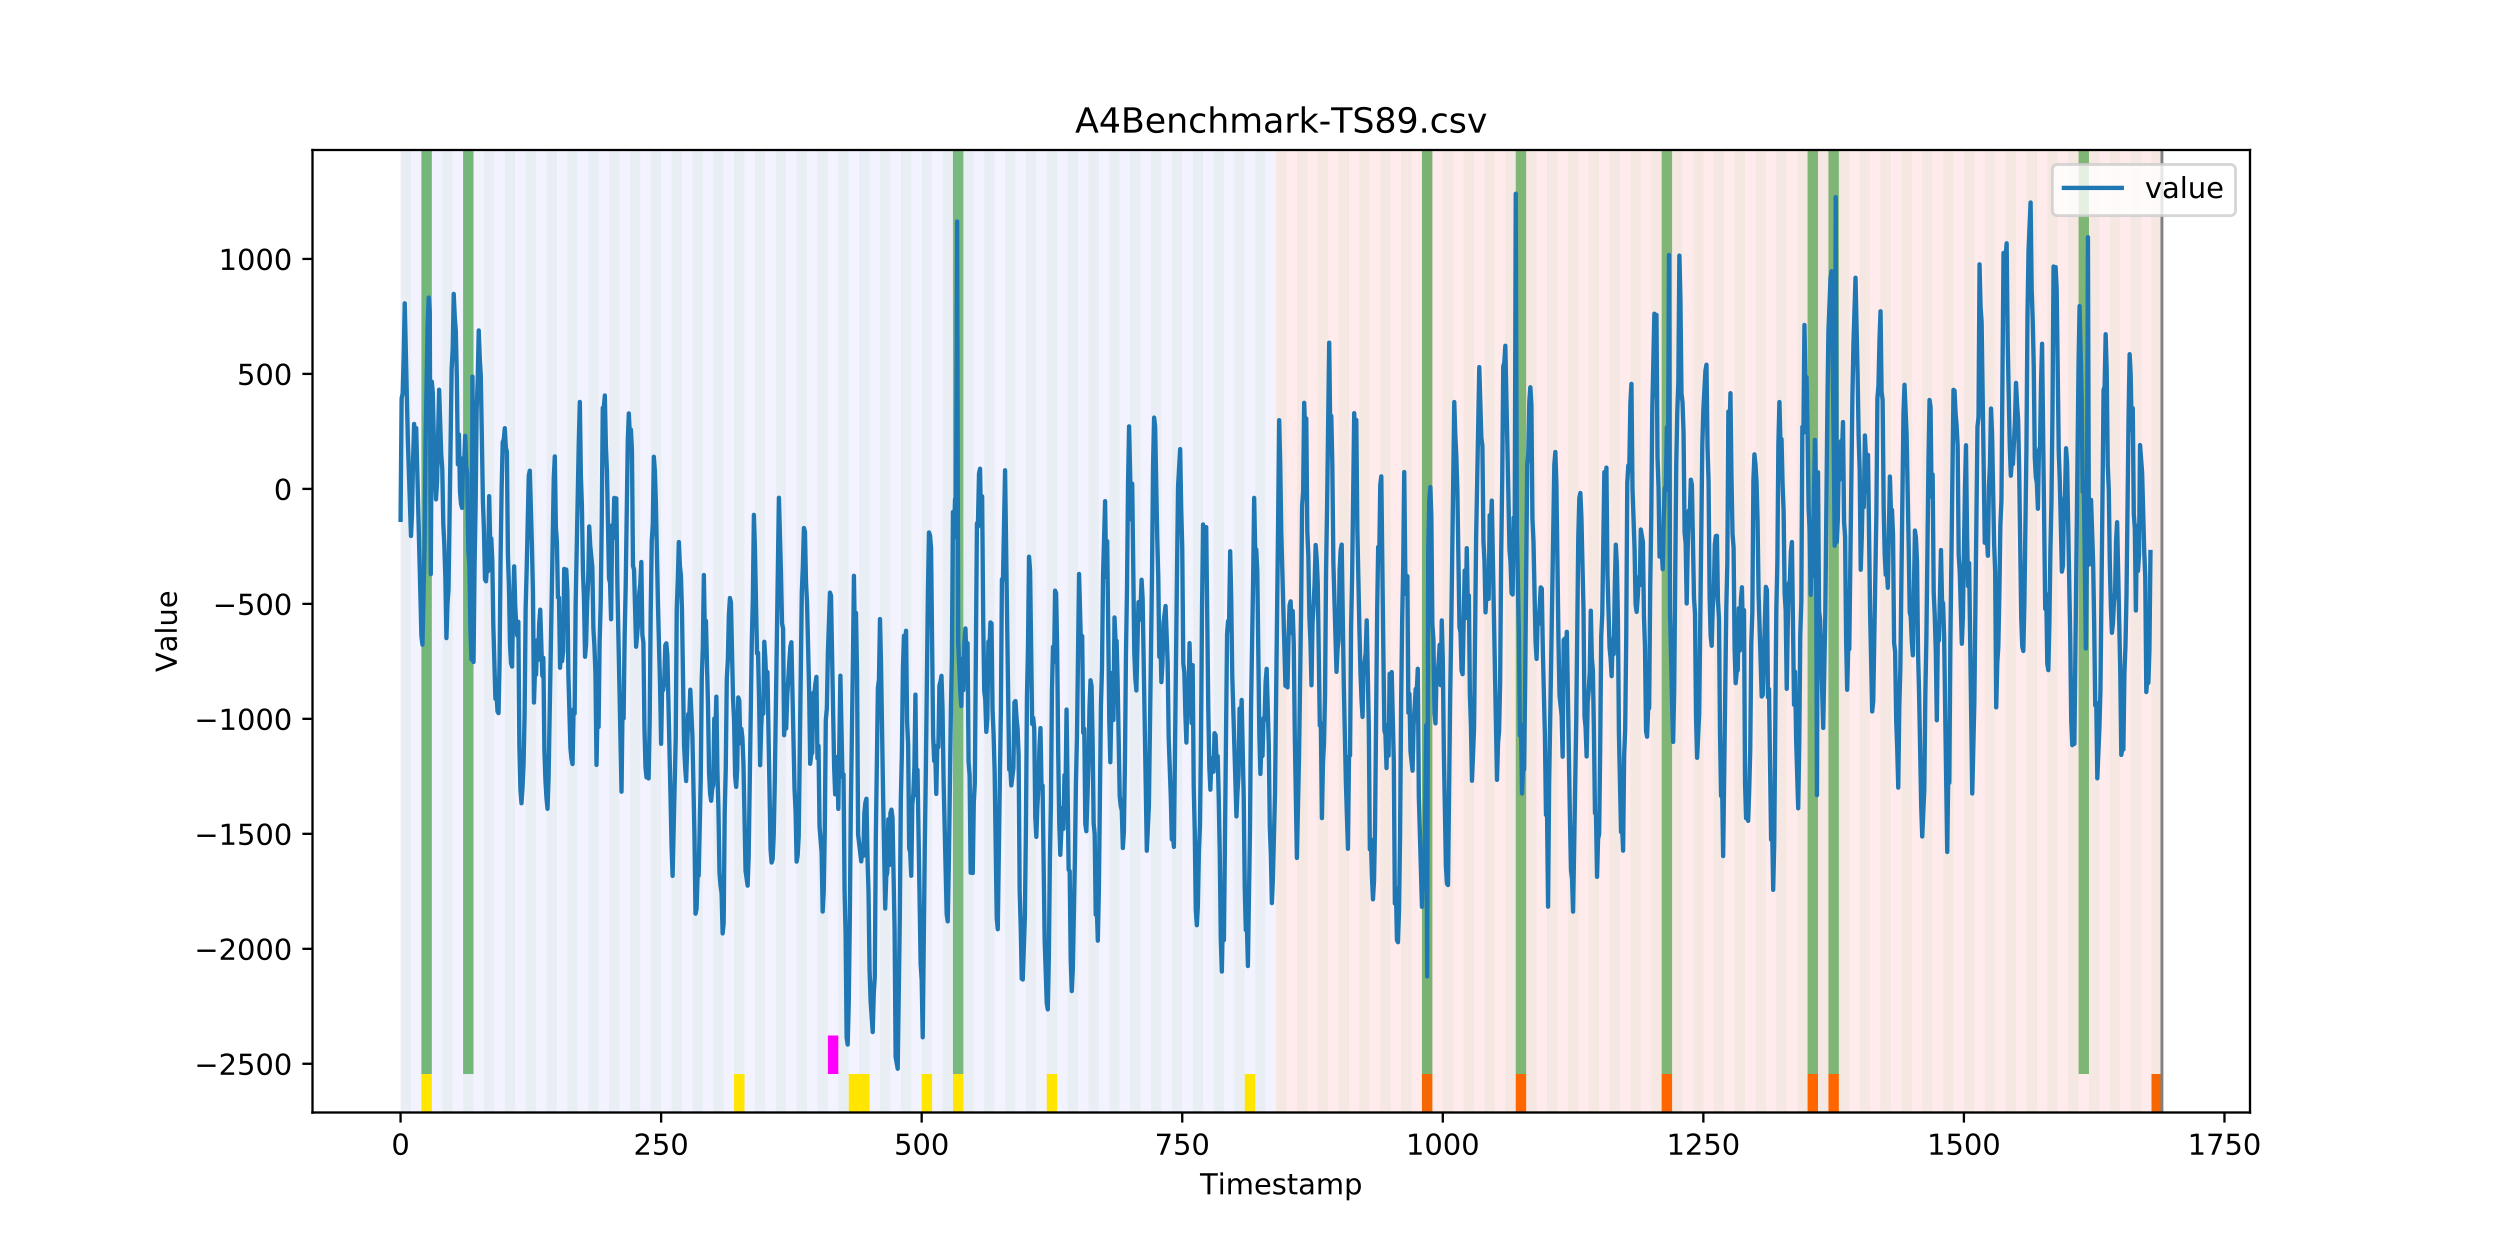 <?xml version="1.0" encoding="utf-8" standalone="no"?>
<!DOCTYPE svg PUBLIC "-//W3C//DTD SVG 1.1//EN"
  "http://www.w3.org/Graphics/SVG/1.1/DTD/svg11.dtd">
<!-- Created with matplotlib (https://matplotlib.org/) -->
<svg height="432pt" version="1.1" viewBox="0 0 864 432" width="864pt" xmlns="http://www.w3.org/2000/svg" xmlns:xlink="http://www.w3.org/1999/xlink">
 <defs>
  <style type="text/css">
*{stroke-linecap:butt;stroke-linejoin:round;}
  </style>
 </defs>
 <g id="figure_1">
  <g id="patch_1">
   <path d="M 0 432 
L 864 432 
L 864 0 
L 0 0 
z
" style="fill:#ffffff;"/>
  </g>
  <g id="axes_1">
   <g id="patch_2">
    <path d="M 108 384.48 
L 777.6 384.48 
L 777.6 51.84 
L 108 51.84 
z
" style="fill:#ffffff;"/>
   </g>
   <g id="patch_3">
    <path clip-path="url(#p9dc4bd0623)" d="M 138.436 384.48 
L 138.436 51.84 
L 440.999 51.84 
L 440.999 384.48 
z
" style="fill:#0000ff;opacity:0.05;"/>
   </g>
   <g id="patch_4">
    <path clip-path="url(#p9dc4bd0623)" d="M 440.999 384.48 
L 440.999 51.84 
L 747.164 51.84 
L 747.164 384.48 
z
" style="fill:#ff0000;opacity:0.08;"/>
   </g>
   <g id="patch_5">
    <path clip-path="url(#p9dc4bd0623)" d="M 138.436 384.48 
L 138.436 51.84 
L 142.038 51.84 
L 142.038 384.48 
z
" style="fill:#008000;opacity:0.04;"/>
   </g>
   <g id="patch_6">
    <path clip-path="url(#p9dc4bd0623)" d="M 145.64 384.48 
L 145.64 51.84 
L 149.242 51.84 
L 149.242 384.48 
z
" style="fill:#008000;opacity:0.04;"/>
   </g>
   <g id="patch_7">
    <path clip-path="url(#p9dc4bd0623)" d="M 145.64 371.174 
L 145.64 51.84 
L 149.242 51.84 
L 149.242 371.174 
z
" style="fill:#008000;opacity:0.5;"/>
   </g>
   <g id="patch_8">
    <path clip-path="url(#p9dc4bd0623)" d="M 145.64 384.48 
L 145.64 371.174 
L 149.242 371.174 
L 149.242 384.48 
z
" style="fill:#ffe500;"/>
   </g>
   <g id="patch_9">
    <path clip-path="url(#p9dc4bd0623)" d="M 152.844 384.48 
L 152.844 51.84 
L 156.446 51.84 
L 156.446 384.48 
z
" style="fill:#008000;opacity:0.04;"/>
   </g>
   <g id="patch_10">
    <path clip-path="url(#p9dc4bd0623)" d="M 160.048 384.48 
L 160.048 51.84 
L 163.65 51.84 
L 163.65 384.48 
z
" style="fill:#008000;opacity:0.04;"/>
   </g>
   <g id="patch_11">
    <path clip-path="url(#p9dc4bd0623)" d="M 160.048 371.174 
L 160.048 51.84 
L 163.65 51.84 
L 163.65 371.174 
z
" style="fill:#008000;opacity:0.5;"/>
   </g>
   <g id="patch_12">
    <path clip-path="url(#p9dc4bd0623)" d="M 167.252 384.48 
L 167.252 51.84 
L 170.854 51.84 
L 170.854 384.48 
z
" style="fill:#008000;opacity:0.04;"/>
   </g>
   <g id="patch_13">
    <path clip-path="url(#p9dc4bd0623)" d="M 174.456 384.48 
L 174.456 51.84 
L 178.058 51.84 
L 178.058 384.48 
z
" style="fill:#008000;opacity:0.04;"/>
   </g>
   <g id="patch_14">
    <path clip-path="url(#p9dc4bd0623)" d="M 181.66 384.48 
L 181.66 51.84 
L 185.262 51.84 
L 185.262 384.48 
z
" style="fill:#008000;opacity:0.04;"/>
   </g>
   <g id="patch_15">
    <path clip-path="url(#p9dc4bd0623)" d="M 188.863 384.48 
L 188.863 51.84 
L 192.465 51.84 
L 192.465 384.48 
z
" style="fill:#008000;opacity:0.04;"/>
   </g>
   <g id="patch_16">
    <path clip-path="url(#p9dc4bd0623)" d="M 491.426 384.48 
L 491.426 371.174 
L 495.028 371.174 
L 495.028 384.48 
z
" style="fill:#ff6600;"/>
   </g>
   <g id="patch_17">
    <path clip-path="url(#p9dc4bd0623)" d="M 196.067 384.48 
L 196.067 51.84 
L 199.669 51.84 
L 199.669 384.48 
z
" style="fill:#008000;opacity:0.04;"/>
   </g>
   <g id="patch_18">
    <path clip-path="url(#p9dc4bd0623)" d="M 203.271 384.48 
L 203.271 51.84 
L 206.873 51.84 
L 206.873 384.48 
z
" style="fill:#008000;opacity:0.04;"/>
   </g>
   <g id="patch_19">
    <path clip-path="url(#p9dc4bd0623)" d="M 210.475 384.48 
L 210.475 51.84 
L 214.077 51.84 
L 214.077 384.48 
z
" style="fill:#008000;opacity:0.04;"/>
   </g>
   <g id="patch_20">
    <path clip-path="url(#p9dc4bd0623)" d="M 217.679 384.48 
L 217.679 51.84 
L 221.281 51.84 
L 221.281 384.48 
z
" style="fill:#008000;opacity:0.04;"/>
   </g>
   <g id="patch_21">
    <path clip-path="url(#p9dc4bd0623)" d="M 523.844 384.48 
L 523.844 371.174 
L 527.446 371.174 
L 527.446 384.48 
z
" style="fill:#ff6600;"/>
   </g>
   <g id="patch_22">
    <path clip-path="url(#p9dc4bd0623)" d="M 224.883 384.48 
L 224.883 51.84 
L 228.485 51.84 
L 228.485 384.48 
z
" style="fill:#008000;opacity:0.04;"/>
   </g>
   <g id="patch_23">
    <path clip-path="url(#p9dc4bd0623)" d="M 232.087 384.48 
L 232.087 51.84 
L 235.689 51.84 
L 235.689 384.48 
z
" style="fill:#008000;opacity:0.04;"/>
   </g>
   <g id="patch_24">
    <path clip-path="url(#p9dc4bd0623)" d="M 239.291 384.48 
L 239.291 51.84 
L 242.893 51.84 
L 242.893 384.48 
z
" style="fill:#008000;opacity:0.04;"/>
   </g>
   <g id="patch_25">
    <path clip-path="url(#p9dc4bd0623)" d="M 246.494 384.48 
L 246.494 51.84 
L 250.096 51.84 
L 250.096 384.48 
z
" style="fill:#008000;opacity:0.04;"/>
   </g>
   <g id="patch_26">
    <path clip-path="url(#p9dc4bd0623)" d="M 253.698 384.48 
L 253.698 51.84 
L 257.3 51.84 
L 257.3 384.48 
z
" style="fill:#008000;opacity:0.04;"/>
   </g>
   <g id="patch_27">
    <path clip-path="url(#p9dc4bd0623)" d="M 253.698 384.48 
L 253.698 371.174 
L 257.3 371.174 
L 257.3 384.48 
z
" style="fill:#ffe500;"/>
   </g>
   <g id="patch_28">
    <path clip-path="url(#p9dc4bd0623)" d="M 260.902 384.48 
L 260.902 51.84 
L 264.504 51.84 
L 264.504 384.48 
z
" style="fill:#008000;opacity:0.04;"/>
   </g>
   <g id="patch_29">
    <path clip-path="url(#p9dc4bd0623)" d="M 268.106 384.48 
L 268.106 51.84 
L 271.708 51.84 
L 271.708 384.48 
z
" style="fill:#008000;opacity:0.04;"/>
   </g>
   <g id="patch_30">
    <path clip-path="url(#p9dc4bd0623)" d="M 574.271 384.48 
L 574.271 371.174 
L 577.873 371.174 
L 577.873 384.48 
z
" style="fill:#ff6600;"/>
   </g>
   <g id="patch_31">
    <path clip-path="url(#p9dc4bd0623)" d="M 275.31 384.48 
L 275.31 51.84 
L 278.912 51.84 
L 278.912 384.48 
z
" style="fill:#008000;opacity:0.04;"/>
   </g>
   <g id="patch_32">
    <path clip-path="url(#p9dc4bd0623)" d="M 282.514 384.48 
L 282.514 51.84 
L 286.116 51.84 
L 286.116 384.48 
z
" style="fill:#008000;opacity:0.04;"/>
   </g>
   <g id="patch_33">
    <path clip-path="url(#p9dc4bd0623)" d="M 286.116 371.174 
L 286.116 357.869 
L 289.718 357.869 
L 289.718 371.174 
z
" style="fill:#ff00ff;"/>
   </g>
   <g id="patch_34">
    <path clip-path="url(#p9dc4bd0623)" d="M 289.718 384.48 
L 289.718 51.84 
L 293.32 51.84 
L 293.32 384.48 
z
" style="fill:#008000;opacity:0.04;"/>
   </g>
   <g id="patch_35">
    <path clip-path="url(#p9dc4bd0623)" d="M 293.32 384.48 
L 293.32 371.174 
L 296.922 371.174 
L 296.922 384.48 
z
" style="fill:#ffe500;"/>
   </g>
   <g id="patch_36">
    <path clip-path="url(#p9dc4bd0623)" d="M 296.922 384.48 
L 296.922 51.84 
L 300.524 51.84 
L 300.524 384.48 
z
" style="fill:#008000;opacity:0.04;"/>
   </g>
   <g id="patch_37">
    <path clip-path="url(#p9dc4bd0623)" d="M 296.922 384.48 
L 296.922 371.174 
L 300.524 371.174 
L 300.524 384.48 
z
" style="fill:#ffe500;"/>
   </g>
   <g id="patch_38">
    <path clip-path="url(#p9dc4bd0623)" d="M 304.125 384.48 
L 304.125 51.84 
L 307.727 51.84 
L 307.727 384.48 
z
" style="fill:#008000;opacity:0.04;"/>
   </g>
   <g id="patch_39">
    <path clip-path="url(#p9dc4bd0623)" d="M 311.329 384.48 
L 311.329 51.84 
L 314.931 51.84 
L 314.931 384.48 
z
" style="fill:#008000;opacity:0.04;"/>
   </g>
   <g id="patch_40">
    <path clip-path="url(#p9dc4bd0623)" d="M 318.533 384.48 
L 318.533 51.84 
L 322.135 51.84 
L 322.135 384.48 
z
" style="fill:#008000;opacity:0.04;"/>
   </g>
   <g id="patch_41">
    <path clip-path="url(#p9dc4bd0623)" d="M 318.533 384.48 
L 318.533 371.174 
L 322.135 371.174 
L 322.135 384.48 
z
" style="fill:#ffe500;"/>
   </g>
   <g id="patch_42">
    <path clip-path="url(#p9dc4bd0623)" d="M 624.698 384.48 
L 624.698 371.174 
L 628.3 371.174 
L 628.3 384.48 
z
" style="fill:#ff6600;"/>
   </g>
   <g id="patch_43">
    <path clip-path="url(#p9dc4bd0623)" d="M 325.737 384.48 
L 325.737 51.84 
L 329.339 51.84 
L 329.339 384.48 
z
" style="fill:#008000;opacity:0.04;"/>
   </g>
   <g id="patch_44">
    <path clip-path="url(#p9dc4bd0623)" d="M 329.339 371.174 
L 329.339 51.84 
L 332.941 51.84 
L 332.941 371.174 
z
" style="fill:#008000;opacity:0.5;"/>
   </g>
   <g id="patch_45">
    <path clip-path="url(#p9dc4bd0623)" d="M 329.339 384.48 
L 329.339 371.174 
L 332.941 371.174 
L 332.941 384.48 
z
" style="fill:#ffe500;"/>
   </g>
   <g id="patch_46">
    <path clip-path="url(#p9dc4bd0623)" d="M 631.902 384.48 
L 631.902 371.174 
L 635.504 371.174 
L 635.504 384.48 
z
" style="fill:#ff6600;"/>
   </g>
   <g id="patch_47">
    <path clip-path="url(#p9dc4bd0623)" d="M 332.941 384.48 
L 332.941 51.84 
L 336.543 51.84 
L 336.543 384.48 
z
" style="fill:#008000;opacity:0.04;"/>
   </g>
   <g id="patch_48">
    <path clip-path="url(#p9dc4bd0623)" d="M 340.145 384.48 
L 340.145 51.84 
L 343.747 51.84 
L 343.747 384.48 
z
" style="fill:#008000;opacity:0.04;"/>
   </g>
   <g id="patch_49">
    <path clip-path="url(#p9dc4bd0623)" d="M 347.349 384.48 
L 347.349 51.84 
L 350.951 51.84 
L 350.951 384.48 
z
" style="fill:#008000;opacity:0.04;"/>
   </g>
   <g id="patch_50">
    <path clip-path="url(#p9dc4bd0623)" d="M 354.553 384.48 
L 354.553 51.84 
L 358.154 51.84 
L 358.154 384.48 
z
" style="fill:#008000;opacity:0.04;"/>
   </g>
   <g id="patch_51">
    <path clip-path="url(#p9dc4bd0623)" d="M 361.756 384.48 
L 361.756 51.84 
L 365.358 51.84 
L 365.358 384.48 
z
" style="fill:#008000;opacity:0.04;"/>
   </g>
   <g id="patch_52">
    <path clip-path="url(#p9dc4bd0623)" d="M 361.756 384.48 
L 361.756 371.174 
L 365.358 371.174 
L 365.358 384.48 
z
" style="fill:#ffe500;"/>
   </g>
   <g id="patch_53">
    <path clip-path="url(#p9dc4bd0623)" d="M 368.96 384.48 
L 368.96 51.84 
L 372.562 51.84 
L 372.562 384.48 
z
" style="fill:#008000;opacity:0.04;"/>
   </g>
   <g id="patch_54">
    <path clip-path="url(#p9dc4bd0623)" d="M 376.164 384.48 
L 376.164 51.84 
L 379.766 51.84 
L 379.766 384.48 
z
" style="fill:#008000;opacity:0.04;"/>
   </g>
   <g id="patch_55">
    <path clip-path="url(#p9dc4bd0623)" d="M 383.368 384.48 
L 383.368 51.84 
L 386.97 51.84 
L 386.97 384.48 
z
" style="fill:#008000;opacity:0.04;"/>
   </g>
   <g id="patch_56">
    <path clip-path="url(#p9dc4bd0623)" d="M 390.572 384.48 
L 390.572 51.84 
L 394.174 51.84 
L 394.174 384.48 
z
" style="fill:#008000;opacity:0.04;"/>
   </g>
   <g id="patch_57">
    <path clip-path="url(#p9dc4bd0623)" d="M 397.776 384.48 
L 397.776 51.84 
L 401.378 51.84 
L 401.378 384.48 
z
" style="fill:#008000;opacity:0.04;"/>
   </g>
   <g id="patch_58">
    <path clip-path="url(#p9dc4bd0623)" d="M 404.98 384.48 
L 404.98 51.84 
L 408.582 51.84 
L 408.582 384.48 
z
" style="fill:#008000;opacity:0.04;"/>
   </g>
   <g id="patch_59">
    <path clip-path="url(#p9dc4bd0623)" d="M 412.184 384.48 
L 412.184 51.84 
L 415.785 51.84 
L 415.785 384.48 
z
" style="fill:#008000;opacity:0.04;"/>
   </g>
   <g id="patch_60">
    <path clip-path="url(#p9dc4bd0623)" d="M 419.387 384.48 
L 419.387 51.84 
L 422.989 51.84 
L 422.989 384.48 
z
" style="fill:#008000;opacity:0.04;"/>
   </g>
   <g id="patch_61">
    <path clip-path="url(#p9dc4bd0623)" d="M 426.591 384.48 
L 426.591 51.84 
L 430.193 51.84 
L 430.193 384.48 
z
" style="fill:#008000;opacity:0.04;"/>
   </g>
   <g id="patch_62">
    <path clip-path="url(#p9dc4bd0623)" d="M 430.193 384.48 
L 430.193 371.174 
L 433.795 371.174 
L 433.795 384.48 
z
" style="fill:#ffe500;"/>
   </g>
   <g id="patch_63">
    <path clip-path="url(#p9dc4bd0623)" d="M 433.795 384.48 
L 433.795 51.84 
L 437.397 51.84 
L 437.397 384.48 
z
" style="fill:#008000;opacity:0.04;"/>
   </g>
   <g id="patch_64">
    <path clip-path="url(#p9dc4bd0623)" d="M 440.999 384.48 
L 440.999 51.84 
L 444.601 51.84 
L 444.601 384.48 
z
" style="fill:#008000;opacity:0.04;"/>
   </g>
   <g id="patch_65">
    <path clip-path="url(#p9dc4bd0623)" d="M 743.562 384.48 
L 743.562 371.174 
L 747.164 371.174 
L 747.164 384.48 
z
" style="fill:#ff6600;"/>
   </g>
   <g id="patch_66">
    <path clip-path="url(#p9dc4bd0623)" d="M 448.203 384.48 
L 448.203 51.84 
L 451.805 51.84 
L 451.805 384.48 
z
" style="fill:#008000;opacity:0.04;"/>
   </g>
   <g id="patch_67">
    <path clip-path="url(#p9dc4bd0623)" d="M 455.407 384.48 
L 455.407 51.84 
L 459.009 51.84 
L 459.009 384.48 
z
" style="fill:#008000;opacity:0.04;"/>
   </g>
   <g id="patch_68">
    <path clip-path="url(#p9dc4bd0623)" d="M 462.611 384.48 
L 462.611 51.84 
L 466.213 51.84 
L 466.213 384.48 
z
" style="fill:#008000;opacity:0.04;"/>
   </g>
   <g id="patch_69">
    <path clip-path="url(#p9dc4bd0623)" d="M 469.815 384.48 
L 469.815 51.84 
L 473.416 51.84 
L 473.416 384.48 
z
" style="fill:#008000;opacity:0.04;"/>
   </g>
   <g id="patch_70">
    <path clip-path="url(#p9dc4bd0623)" d="M 477.018 384.48 
L 477.018 51.84 
L 480.62 51.84 
L 480.62 384.48 
z
" style="fill:#008000;opacity:0.04;"/>
   </g>
   <g id="patch_71">
    <path clip-path="url(#p9dc4bd0623)" d="M 484.222 384.48 
L 484.222 51.84 
L 487.824 51.84 
L 487.824 384.48 
z
" style="fill:#008000;opacity:0.04;"/>
   </g>
   <g id="patch_72">
    <path clip-path="url(#p9dc4bd0623)" d="M 491.426 384.48 
L 491.426 51.84 
L 495.028 51.84 
L 495.028 384.48 
z
" style="fill:#008000;opacity:0.04;"/>
   </g>
   <g id="patch_73">
    <path clip-path="url(#p9dc4bd0623)" d="M 491.426 371.174 
L 491.426 51.84 
L 495.028 51.84 
L 495.028 371.174 
z
" style="fill:#008000;opacity:0.5;"/>
   </g>
   <g id="patch_74">
    <path clip-path="url(#p9dc4bd0623)" d="M 498.63 384.48 
L 498.63 51.84 
L 502.232 51.84 
L 502.232 384.48 
z
" style="fill:#008000;opacity:0.04;"/>
   </g>
   <g id="patch_75">
    <path clip-path="url(#p9dc4bd0623)" d="M 505.834 384.48 
L 505.834 51.84 
L 509.436 51.84 
L 509.436 384.48 
z
" style="fill:#008000;opacity:0.04;"/>
   </g>
   <g id="patch_76">
    <path clip-path="url(#p9dc4bd0623)" d="M 513.038 384.48 
L 513.038 51.84 
L 516.64 51.84 
L 516.64 384.48 
z
" style="fill:#008000;opacity:0.04;"/>
   </g>
   <g id="patch_77">
    <path clip-path="url(#p9dc4bd0623)" d="M 520.242 384.48 
L 520.242 51.84 
L 523.844 51.84 
L 523.844 384.48 
z
" style="fill:#008000;opacity:0.04;"/>
   </g>
   <g id="patch_78">
    <path clip-path="url(#p9dc4bd0623)" d="M 523.844 371.174 
L 523.844 51.84 
L 527.446 51.84 
L 527.446 371.174 
z
" style="fill:#008000;opacity:0.5;"/>
   </g>
   <g id="patch_79">
    <path clip-path="url(#p9dc4bd0623)" d="M 527.446 384.48 
L 527.446 51.84 
L 531.047 51.84 
L 531.047 384.48 
z
" style="fill:#008000;opacity:0.04;"/>
   </g>
   <g id="patch_80">
    <path clip-path="url(#p9dc4bd0623)" d="M 534.649 384.48 
L 534.649 51.84 
L 538.251 51.84 
L 538.251 384.48 
z
" style="fill:#008000;opacity:0.04;"/>
   </g>
   <g id="patch_81">
    <path clip-path="url(#p9dc4bd0623)" d="M 541.853 384.48 
L 541.853 51.84 
L 545.455 51.84 
L 545.455 384.48 
z
" style="fill:#008000;opacity:0.04;"/>
   </g>
   <g id="patch_82">
    <path clip-path="url(#p9dc4bd0623)" d="M 549.057 384.48 
L 549.057 51.84 
L 552.659 51.84 
L 552.659 384.48 
z
" style="fill:#008000;opacity:0.04;"/>
   </g>
   <g id="patch_83">
    <path clip-path="url(#p9dc4bd0623)" d="M 556.261 384.48 
L 556.261 51.84 
L 559.863 51.84 
L 559.863 384.48 
z
" style="fill:#008000;opacity:0.04;"/>
   </g>
   <g id="patch_84">
    <path clip-path="url(#p9dc4bd0623)" d="M 563.465 384.48 
L 563.465 51.84 
L 567.067 51.84 
L 567.067 384.48 
z
" style="fill:#008000;opacity:0.04;"/>
   </g>
   <g id="patch_85">
    <path clip-path="url(#p9dc4bd0623)" d="M 570.669 384.48 
L 570.669 51.84 
L 574.271 51.84 
L 574.271 384.48 
z
" style="fill:#008000;opacity:0.04;"/>
   </g>
   <g id="patch_86">
    <path clip-path="url(#p9dc4bd0623)" d="M 574.271 371.174 
L 574.271 51.84 
L 577.873 51.84 
L 577.873 371.174 
z
" style="fill:#008000;opacity:0.5;"/>
   </g>
   <g id="patch_87">
    <path clip-path="url(#p9dc4bd0623)" d="M 577.873 384.48 
L 577.873 51.84 
L 581.475 51.84 
L 581.475 384.48 
z
" style="fill:#008000;opacity:0.04;"/>
   </g>
   <g id="patch_88">
    <path clip-path="url(#p9dc4bd0623)" d="M 585.076 384.48 
L 585.076 51.84 
L 588.678 51.84 
L 588.678 384.48 
z
" style="fill:#008000;opacity:0.04;"/>
   </g>
   <g id="patch_89">
    <path clip-path="url(#p9dc4bd0623)" d="M 592.28 384.48 
L 592.28 51.84 
L 595.882 51.84 
L 595.882 384.48 
z
" style="fill:#008000;opacity:0.04;"/>
   </g>
   <g id="patch_90">
    <path clip-path="url(#p9dc4bd0623)" d="M 599.484 384.48 
L 599.484 51.84 
L 603.086 51.84 
L 603.086 384.48 
z
" style="fill:#008000;opacity:0.04;"/>
   </g>
   <g id="patch_91">
    <path clip-path="url(#p9dc4bd0623)" d="M 606.688 384.48 
L 606.688 51.84 
L 610.29 51.84 
L 610.29 384.48 
z
" style="fill:#008000;opacity:0.04;"/>
   </g>
   <g id="patch_92">
    <path clip-path="url(#p9dc4bd0623)" d="M 613.892 384.48 
L 613.892 51.84 
L 617.494 51.84 
L 617.494 384.48 
z
" style="fill:#008000;opacity:0.04;"/>
   </g>
   <g id="patch_93">
    <path clip-path="url(#p9dc4bd0623)" d="M 621.096 384.48 
L 621.096 51.84 
L 624.698 51.84 
L 624.698 384.48 
z
" style="fill:#008000;opacity:0.04;"/>
   </g>
   <g id="patch_94">
    <path clip-path="url(#p9dc4bd0623)" d="M 624.698 371.174 
L 624.698 51.84 
L 628.3 51.84 
L 628.3 371.174 
z
" style="fill:#008000;opacity:0.5;"/>
   </g>
   <g id="patch_95">
    <path clip-path="url(#p9dc4bd0623)" d="M 628.3 384.48 
L 628.3 51.84 
L 631.902 51.84 
L 631.902 384.48 
z
" style="fill:#008000;opacity:0.04;"/>
   </g>
   <g id="patch_96">
    <path clip-path="url(#p9dc4bd0623)" d="M 631.902 371.174 
L 631.902 51.84 
L 635.504 51.84 
L 635.504 371.174 
z
" style="fill:#008000;opacity:0.5;"/>
   </g>
   <g id="patch_97">
    <path clip-path="url(#p9dc4bd0623)" d="M 635.504 384.48 
L 635.504 51.84 
L 639.106 51.84 
L 639.106 384.48 
z
" style="fill:#008000;opacity:0.04;"/>
   </g>
   <g id="patch_98">
    <path clip-path="url(#p9dc4bd0623)" d="M 642.707 384.48 
L 642.707 51.84 
L 646.309 51.84 
L 646.309 384.48 
z
" style="fill:#008000;opacity:0.04;"/>
   </g>
   <g id="patch_99">
    <path clip-path="url(#p9dc4bd0623)" d="M 649.911 384.48 
L 649.911 51.84 
L 653.513 51.84 
L 653.513 384.48 
z
" style="fill:#008000;opacity:0.04;"/>
   </g>
   <g id="patch_100">
    <path clip-path="url(#p9dc4bd0623)" d="M 657.115 384.48 
L 657.115 51.84 
L 660.717 51.84 
L 660.717 384.48 
z
" style="fill:#008000;opacity:0.04;"/>
   </g>
   <g id="patch_101">
    <path clip-path="url(#p9dc4bd0623)" d="M 664.319 384.48 
L 664.319 51.84 
L 667.921 51.84 
L 667.921 384.48 
z
" style="fill:#008000;opacity:0.04;"/>
   </g>
   <g id="patch_102">
    <path clip-path="url(#p9dc4bd0623)" d="M 671.523 384.48 
L 671.523 51.84 
L 675.125 51.84 
L 675.125 384.48 
z
" style="fill:#008000;opacity:0.04;"/>
   </g>
   <g id="patch_103">
    <path clip-path="url(#p9dc4bd0623)" d="M 678.727 384.48 
L 678.727 51.84 
L 682.329 51.84 
L 682.329 384.48 
z
" style="fill:#008000;opacity:0.04;"/>
   </g>
   <g id="patch_104">
    <path clip-path="url(#p9dc4bd0623)" d="M 685.931 384.48 
L 685.931 51.84 
L 689.533 51.84 
L 689.533 384.48 
z
" style="fill:#008000;opacity:0.04;"/>
   </g>
   <g id="patch_105">
    <path clip-path="url(#p9dc4bd0623)" d="M 693.135 384.48 
L 693.135 51.84 
L 696.737 51.84 
L 696.737 384.48 
z
" style="fill:#008000;opacity:0.04;"/>
   </g>
   <g id="patch_106">
    <path clip-path="url(#p9dc4bd0623)" d="M 700.338 384.48 
L 700.338 51.84 
L 703.94 51.84 
L 703.94 384.48 
z
" style="fill:#008000;opacity:0.04;"/>
   </g>
   <g id="patch_107">
    <path clip-path="url(#p9dc4bd0623)" d="M 707.542 384.48 
L 707.542 51.84 
L 711.144 51.84 
L 711.144 384.48 
z
" style="fill:#008000;opacity:0.04;"/>
   </g>
   <g id="patch_108">
    <path clip-path="url(#p9dc4bd0623)" d="M 714.746 384.48 
L 714.746 51.84 
L 718.348 51.84 
L 718.348 384.48 
z
" style="fill:#008000;opacity:0.04;"/>
   </g>
   <g id="patch_109">
    <path clip-path="url(#p9dc4bd0623)" d="M 718.348 371.174 
L 718.348 51.84 
L 721.95 51.84 
L 721.95 371.174 
z
" style="fill:#008000;opacity:0.5;"/>
   </g>
   <g id="patch_110">
    <path clip-path="url(#p9dc4bd0623)" d="M 721.95 384.48 
L 721.95 51.84 
L 725.552 51.84 
L 725.552 384.48 
z
" style="fill:#008000;opacity:0.04;"/>
   </g>
   <g id="patch_111">
    <path clip-path="url(#p9dc4bd0623)" d="M 729.154 384.48 
L 729.154 51.84 
L 732.756 51.84 
L 732.756 384.48 
z
" style="fill:#008000;opacity:0.04;"/>
   </g>
   <g id="patch_112">
    <path clip-path="url(#p9dc4bd0623)" d="M 736.358 384.48 
L 736.358 51.84 
L 739.96 51.84 
L 739.96 384.48 
z
" style="fill:#008000;opacity:0.04;"/>
   </g>
   <g id="patch_113">
    <path clip-path="url(#p9dc4bd0623)" d="M 743.562 384.48 
L 743.562 51.84 
L 747.164 51.84 
L 747.164 384.48 
z
" style="fill:#008000;opacity:0.04;"/>
   </g>
   <g id="matplotlib.axis_1">
    <g id="xtick_1">
     <g id="line2d_1">
      <defs>
       <path d="M 0 0 
L 0 3.5 
" id="mf60b7d8fc4" style="stroke:#000000;stroke-width:0.8;"/>
      </defs>
      <g>
       <use style="stroke:#000000;stroke-width:0.8;" x="138.436" xlink:href="#mf60b7d8fc4" y="384.48"/>
      </g>
     </g>
     <g id="text_1">
      <!-- 0 -->
      <defs>
       <path d="M 31.781 66.406 
Q 24.172 66.406 20.328 58.906 
Q 16.5 51.422 16.5 36.375 
Q 16.5 21.391 20.328 13.891 
Q 24.172 6.391 31.781 6.391 
Q 39.453 6.391 43.281 13.891 
Q 47.125 21.391 47.125 36.375 
Q 47.125 51.422 43.281 58.906 
Q 39.453 66.406 31.781 66.406 
z
M 31.781 74.219 
Q 44.047 74.219 50.516 64.516 
Q 56.984 54.828 56.984 36.375 
Q 56.984 17.969 50.516 8.266 
Q 44.047 -1.422 31.781 -1.422 
Q 19.531 -1.422 13.062 8.266 
Q 6.594 17.969 6.594 36.375 
Q 6.594 54.828 13.062 64.516 
Q 19.531 74.219 31.781 74.219 
z
" id="DejaVuSans-48"/>
      </defs>
      <g transform="translate(135.255 399.078)scale(0.1 -0.1)">
       <use xlink:href="#DejaVuSans-48"/>
      </g>
     </g>
    </g>
    <g id="xtick_2">
     <g id="line2d_2">
      <g>
       <use style="stroke:#000000;stroke-width:0.8;" x="228.485" xlink:href="#mf60b7d8fc4" y="384.48"/>
      </g>
     </g>
     <g id="text_2">
      <!-- 250 -->
      <defs>
       <path d="M 19.188 8.297 
L 53.609 8.297 
L 53.609 0 
L 7.328 0 
L 7.328 8.297 
Q 12.938 14.109 22.625 23.891 
Q 32.328 33.688 34.812 36.531 
Q 39.547 41.844 41.422 45.531 
Q 43.312 49.219 43.312 52.781 
Q 43.312 58.594 39.234 62.25 
Q 35.156 65.922 28.609 65.922 
Q 23.969 65.922 18.812 64.312 
Q 13.672 62.703 7.812 59.422 
L 7.812 69.391 
Q 13.766 71.781 18.938 73 
Q 24.125 74.219 28.422 74.219 
Q 39.75 74.219 46.484 68.547 
Q 53.219 62.891 53.219 53.422 
Q 53.219 48.922 51.531 44.891 
Q 49.859 40.875 45.406 35.406 
Q 44.188 33.984 37.641 27.219 
Q 31.109 20.453 19.188 8.297 
z
" id="DejaVuSans-50"/>
       <path d="M 10.797 72.906 
L 49.516 72.906 
L 49.516 64.594 
L 19.828 64.594 
L 19.828 46.734 
Q 21.969 47.469 24.109 47.828 
Q 26.266 48.188 28.422 48.188 
Q 40.625 48.188 47.75 41.5 
Q 54.891 34.812 54.891 23.391 
Q 54.891 11.625 47.562 5.094 
Q 40.234 -1.422 26.906 -1.422 
Q 22.312 -1.422 17.547 -0.641 
Q 12.797 0.141 7.719 1.703 
L 7.719 11.625 
Q 12.109 9.234 16.797 8.062 
Q 21.484 6.891 26.703 6.891 
Q 35.156 6.891 40.078 11.328 
Q 45.016 15.766 45.016 23.391 
Q 45.016 31 40.078 35.438 
Q 35.156 39.891 26.703 39.891 
Q 22.75 39.891 18.812 39.016 
Q 14.891 38.141 10.797 36.281 
z
" id="DejaVuSans-53"/>
      </defs>
      <g transform="translate(218.941 399.078)scale(0.1 -0.1)">
       <use xlink:href="#DejaVuSans-50"/>
       <use x="63.623" xlink:href="#DejaVuSans-53"/>
       <use x="127.246" xlink:href="#DejaVuSans-48"/>
      </g>
     </g>
    </g>
    <g id="xtick_3">
     <g id="line2d_3">
      <g>
       <use style="stroke:#000000;stroke-width:0.8;" x="318.533" xlink:href="#mf60b7d8fc4" y="384.48"/>
      </g>
     </g>
     <g id="text_3">
      <!-- 500 -->
      <g transform="translate(308.989 399.078)scale(0.1 -0.1)">
       <use xlink:href="#DejaVuSans-53"/>
       <use x="63.623" xlink:href="#DejaVuSans-48"/>
       <use x="127.246" xlink:href="#DejaVuSans-48"/>
      </g>
     </g>
    </g>
    <g id="xtick_4">
     <g id="line2d_4">
      <g>
       <use style="stroke:#000000;stroke-width:0.8;" x="408.582" xlink:href="#mf60b7d8fc4" y="384.48"/>
      </g>
     </g>
     <g id="text_4">
      <!-- 750 -->
      <defs>
       <path d="M 8.203 72.906 
L 55.078 72.906 
L 55.078 68.703 
L 28.609 0 
L 18.312 0 
L 43.219 64.594 
L 8.203 64.594 
z
" id="DejaVuSans-55"/>
      </defs>
      <g transform="translate(399.038 399.078)scale(0.1 -0.1)">
       <use xlink:href="#DejaVuSans-55"/>
       <use x="63.623" xlink:href="#DejaVuSans-53"/>
       <use x="127.246" xlink:href="#DejaVuSans-48"/>
      </g>
     </g>
    </g>
    <g id="xtick_5">
     <g id="line2d_5">
      <g>
       <use style="stroke:#000000;stroke-width:0.8;" x="498.63" xlink:href="#mf60b7d8fc4" y="384.48"/>
      </g>
     </g>
     <g id="text_5">
      <!-- 1000 -->
      <defs>
       <path d="M 12.406 8.297 
L 28.516 8.297 
L 28.516 63.922 
L 10.984 60.406 
L 10.984 69.391 
L 28.422 72.906 
L 38.281 72.906 
L 38.281 8.297 
L 54.391 8.297 
L 54.391 0 
L 12.406 0 
z
" id="DejaVuSans-49"/>
      </defs>
      <g transform="translate(485.905 399.078)scale(0.1 -0.1)">
       <use xlink:href="#DejaVuSans-49"/>
       <use x="63.623" xlink:href="#DejaVuSans-48"/>
       <use x="127.246" xlink:href="#DejaVuSans-48"/>
       <use x="190.869" xlink:href="#DejaVuSans-48"/>
      </g>
     </g>
    </g>
    <g id="xtick_6">
     <g id="line2d_6">
      <g>
       <use style="stroke:#000000;stroke-width:0.8;" x="588.678" xlink:href="#mf60b7d8fc4" y="384.48"/>
      </g>
     </g>
     <g id="text_6">
      <!-- 1250 -->
      <g transform="translate(575.953 399.078)scale(0.1 -0.1)">
       <use xlink:href="#DejaVuSans-49"/>
       <use x="63.623" xlink:href="#DejaVuSans-50"/>
       <use x="127.246" xlink:href="#DejaVuSans-53"/>
       <use x="190.869" xlink:href="#DejaVuSans-48"/>
      </g>
     </g>
    </g>
    <g id="xtick_7">
     <g id="line2d_7">
      <g>
       <use style="stroke:#000000;stroke-width:0.8;" x="678.727" xlink:href="#mf60b7d8fc4" y="384.48"/>
      </g>
     </g>
     <g id="text_7">
      <!-- 1500 -->
      <g transform="translate(666.002 399.078)scale(0.1 -0.1)">
       <use xlink:href="#DejaVuSans-49"/>
       <use x="63.623" xlink:href="#DejaVuSans-53"/>
       <use x="127.246" xlink:href="#DejaVuSans-48"/>
       <use x="190.869" xlink:href="#DejaVuSans-48"/>
      </g>
     </g>
    </g>
    <g id="xtick_8">
     <g id="line2d_8">
      <g>
       <use style="stroke:#000000;stroke-width:0.8;" x="768.775" xlink:href="#mf60b7d8fc4" y="384.48"/>
      </g>
     </g>
     <g id="text_8">
      <!-- 1750 -->
      <g transform="translate(756.05 399.078)scale(0.1 -0.1)">
       <use xlink:href="#DejaVuSans-49"/>
       <use x="63.623" xlink:href="#DejaVuSans-55"/>
       <use x="127.246" xlink:href="#DejaVuSans-53"/>
       <use x="190.869" xlink:href="#DejaVuSans-48"/>
      </g>
     </g>
    </g>
    <g id="text_9">
     <!-- Timestamp -->
     <defs>
      <path d="M -0.297 72.906 
L 61.375 72.906 
L 61.375 64.594 
L 35.5 64.594 
L 35.5 0 
L 25.594 0 
L 25.594 64.594 
L -0.297 64.594 
z
" id="DejaVuSans-84"/>
      <path d="M 9.422 54.688 
L 18.406 54.688 
L 18.406 0 
L 9.422 0 
z
M 9.422 75.984 
L 18.406 75.984 
L 18.406 64.594 
L 9.422 64.594 
z
" id="DejaVuSans-105"/>
      <path d="M 52 44.188 
Q 55.375 50.25 60.062 53.125 
Q 64.75 56 71.094 56 
Q 79.641 56 84.281 50.016 
Q 88.922 44.047 88.922 33.016 
L 88.922 0 
L 79.891 0 
L 79.891 32.719 
Q 79.891 40.578 77.094 44.375 
Q 74.312 48.188 68.609 48.188 
Q 61.625 48.188 57.562 43.547 
Q 53.516 38.922 53.516 30.906 
L 53.516 0 
L 44.484 0 
L 44.484 32.719 
Q 44.484 40.625 41.703 44.406 
Q 38.922 48.188 33.109 48.188 
Q 26.219 48.188 22.156 43.531 
Q 18.109 38.875 18.109 30.906 
L 18.109 0 
L 9.078 0 
L 9.078 54.688 
L 18.109 54.688 
L 18.109 46.188 
Q 21.188 51.219 25.484 53.609 
Q 29.781 56 35.688 56 
Q 41.656 56 45.828 52.969 
Q 50 49.953 52 44.188 
z
" id="DejaVuSans-109"/>
      <path d="M 56.203 29.594 
L 56.203 25.203 
L 14.891 25.203 
Q 15.484 15.922 20.484 11.062 
Q 25.484 6.203 34.422 6.203 
Q 39.594 6.203 44.453 7.469 
Q 49.312 8.734 54.109 11.281 
L 54.109 2.781 
Q 49.266 0.734 44.188 -0.344 
Q 39.109 -1.422 33.891 -1.422 
Q 20.797 -1.422 13.156 6.188 
Q 5.516 13.812 5.516 26.812 
Q 5.516 40.234 12.766 48.109 
Q 20.016 56 32.328 56 
Q 43.359 56 49.781 48.891 
Q 56.203 41.797 56.203 29.594 
z
M 47.219 32.234 
Q 47.125 39.594 43.094 43.984 
Q 39.062 48.391 32.422 48.391 
Q 24.906 48.391 20.391 44.141 
Q 15.875 39.891 15.188 32.172 
z
" id="DejaVuSans-101"/>
      <path d="M 44.281 53.078 
L 44.281 44.578 
Q 40.484 46.531 36.375 47.5 
Q 32.281 48.484 27.875 48.484 
Q 21.188 48.484 17.844 46.438 
Q 14.5 44.391 14.5 40.281 
Q 14.5 37.156 16.891 35.375 
Q 19.281 33.594 26.516 31.984 
L 29.594 31.297 
Q 39.156 29.25 43.188 25.516 
Q 47.219 21.781 47.219 15.094 
Q 47.219 7.469 41.188 3.016 
Q 35.156 -1.422 24.609 -1.422 
Q 20.219 -1.422 15.453 -0.562 
Q 10.688 0.297 5.422 2 
L 5.422 11.281 
Q 10.406 8.688 15.234 7.391 
Q 20.062 6.109 24.812 6.109 
Q 31.156 6.109 34.562 8.281 
Q 37.984 10.453 37.984 14.406 
Q 37.984 18.062 35.516 20.016 
Q 33.062 21.969 24.703 23.781 
L 21.578 24.516 
Q 13.234 26.266 9.516 29.906 
Q 5.812 33.547 5.812 39.891 
Q 5.812 47.609 11.281 51.797 
Q 16.75 56 26.812 56 
Q 31.781 56 36.172 55.266 
Q 40.578 54.547 44.281 53.078 
z
" id="DejaVuSans-115"/>
      <path d="M 18.312 70.219 
L 18.312 54.688 
L 36.812 54.688 
L 36.812 47.703 
L 18.312 47.703 
L 18.312 18.016 
Q 18.312 11.328 20.141 9.422 
Q 21.969 7.516 27.594 7.516 
L 36.812 7.516 
L 36.812 0 
L 27.594 0 
Q 17.188 0 13.234 3.875 
Q 9.281 7.766 9.281 18.016 
L 9.281 47.703 
L 2.688 47.703 
L 2.688 54.688 
L 9.281 54.688 
L 9.281 70.219 
z
" id="DejaVuSans-116"/>
      <path d="M 34.281 27.484 
Q 23.391 27.484 19.188 25 
Q 14.984 22.516 14.984 16.5 
Q 14.984 11.719 18.141 8.906 
Q 21.297 6.109 26.703 6.109 
Q 34.188 6.109 38.703 11.406 
Q 43.219 16.703 43.219 25.484 
L 43.219 27.484 
z
M 52.203 31.203 
L 52.203 0 
L 43.219 0 
L 43.219 8.297 
Q 40.141 3.328 35.547 0.953 
Q 30.953 -1.422 24.312 -1.422 
Q 15.922 -1.422 10.953 3.297 
Q 6 8.016 6 15.922 
Q 6 25.141 12.172 29.828 
Q 18.359 34.516 30.609 34.516 
L 43.219 34.516 
L 43.219 35.406 
Q 43.219 41.609 39.141 45 
Q 35.062 48.391 27.688 48.391 
Q 23 48.391 18.547 47.266 
Q 14.109 46.141 10.016 43.891 
L 10.016 52.203 
Q 14.938 54.109 19.578 55.047 
Q 24.219 56 28.609 56 
Q 40.484 56 46.344 49.844 
Q 52.203 43.703 52.203 31.203 
z
" id="DejaVuSans-97"/>
      <path d="M 18.109 8.203 
L 18.109 -20.797 
L 9.078 -20.797 
L 9.078 54.688 
L 18.109 54.688 
L 18.109 46.391 
Q 20.953 51.266 25.266 53.625 
Q 29.594 56 35.594 56 
Q 45.562 56 51.781 48.094 
Q 58.016 40.188 58.016 27.297 
Q 58.016 14.406 51.781 6.484 
Q 45.562 -1.422 35.594 -1.422 
Q 29.594 -1.422 25.266 0.953 
Q 20.953 3.328 18.109 8.203 
z
M 48.688 27.297 
Q 48.688 37.203 44.609 42.844 
Q 40.531 48.484 33.406 48.484 
Q 26.266 48.484 22.188 42.844 
Q 18.109 37.203 18.109 27.297 
Q 18.109 17.391 22.188 11.75 
Q 26.266 6.109 33.406 6.109 
Q 40.531 6.109 44.609 11.75 
Q 48.688 17.391 48.688 27.297 
z
" id="DejaVuSans-112"/>
     </defs>
     <g transform="translate(414.739 412.757)scale(0.1 -0.1)">
      <use xlink:href="#DejaVuSans-84"/>
      <use x="61.037" xlink:href="#DejaVuSans-105"/>
      <use x="88.82" xlink:href="#DejaVuSans-109"/>
      <use x="186.232" xlink:href="#DejaVuSans-101"/>
      <use x="247.756" xlink:href="#DejaVuSans-115"/>
      <use x="299.855" xlink:href="#DejaVuSans-116"/>
      <use x="339.064" xlink:href="#DejaVuSans-97"/>
      <use x="400.344" xlink:href="#DejaVuSans-109"/>
      <use x="497.756" xlink:href="#DejaVuSans-112"/>
     </g>
    </g>
   </g>
   <g id="matplotlib.axis_2">
    <g id="ytick_1">
     <g id="line2d_9">
      <defs>
       <path d="M 0 0 
L -3.5 0 
" id="m129928d743" style="stroke:#000000;stroke-width:0.8;"/>
      </defs>
      <g>
       <use style="stroke:#000000;stroke-width:0.8;" x="108" xlink:href="#m129928d743" y="367.646"/>
      </g>
     </g>
     <g id="text_10">
      <!-- −2500 -->
      <defs>
       <path d="M 10.594 35.5 
L 73.188 35.5 
L 73.188 27.203 
L 10.594 27.203 
z
" id="DejaVuSans-8722"/>
      </defs>
      <g transform="translate(67.17 371.445)scale(0.1 -0.1)">
       <use xlink:href="#DejaVuSans-8722"/>
       <use x="83.789" xlink:href="#DejaVuSans-50"/>
       <use x="147.412" xlink:href="#DejaVuSans-53"/>
       <use x="211.035" xlink:href="#DejaVuSans-48"/>
       <use x="274.658" xlink:href="#DejaVuSans-48"/>
      </g>
     </g>
    </g>
    <g id="ytick_2">
     <g id="line2d_10">
      <g>
       <use style="stroke:#000000;stroke-width:0.8;" x="108" xlink:href="#m129928d743" y="327.909"/>
      </g>
     </g>
     <g id="text_11">
      <!-- −2000 -->
      <g transform="translate(67.17 331.708)scale(0.1 -0.1)">
       <use xlink:href="#DejaVuSans-8722"/>
       <use x="83.789" xlink:href="#DejaVuSans-50"/>
       <use x="147.412" xlink:href="#DejaVuSans-48"/>
       <use x="211.035" xlink:href="#DejaVuSans-48"/>
       <use x="274.658" xlink:href="#DejaVuSans-48"/>
      </g>
     </g>
    </g>
    <g id="ytick_3">
     <g id="line2d_11">
      <g>
       <use style="stroke:#000000;stroke-width:0.8;" x="108" xlink:href="#m129928d743" y="288.171"/>
      </g>
     </g>
     <g id="text_12">
      <!-- −1500 -->
      <g transform="translate(67.17 291.971)scale(0.1 -0.1)">
       <use xlink:href="#DejaVuSans-8722"/>
       <use x="83.789" xlink:href="#DejaVuSans-49"/>
       <use x="147.412" xlink:href="#DejaVuSans-53"/>
       <use x="211.035" xlink:href="#DejaVuSans-48"/>
       <use x="274.658" xlink:href="#DejaVuSans-48"/>
      </g>
     </g>
    </g>
    <g id="ytick_4">
     <g id="line2d_12">
      <g>
       <use style="stroke:#000000;stroke-width:0.8;" x="108" xlink:href="#m129928d743" y="248.434"/>
      </g>
     </g>
     <g id="text_13">
      <!-- −1000 -->
      <g transform="translate(67.17 252.233)scale(0.1 -0.1)">
       <use xlink:href="#DejaVuSans-8722"/>
       <use x="83.789" xlink:href="#DejaVuSans-49"/>
       <use x="147.412" xlink:href="#DejaVuSans-48"/>
       <use x="211.035" xlink:href="#DejaVuSans-48"/>
       <use x="274.658" xlink:href="#DejaVuSans-48"/>
      </g>
     </g>
    </g>
    <g id="ytick_5">
     <g id="line2d_13">
      <g>
       <use style="stroke:#000000;stroke-width:0.8;" x="108" xlink:href="#m129928d743" y="208.697"/>
      </g>
     </g>
     <g id="text_14">
      <!-- −500 -->
      <g transform="translate(73.533 212.496)scale(0.1 -0.1)">
       <use xlink:href="#DejaVuSans-8722"/>
       <use x="83.789" xlink:href="#DejaVuSans-53"/>
       <use x="147.412" xlink:href="#DejaVuSans-48"/>
       <use x="211.035" xlink:href="#DejaVuSans-48"/>
      </g>
     </g>
    </g>
    <g id="ytick_6">
     <g id="line2d_14">
      <g>
       <use style="stroke:#000000;stroke-width:0.8;" x="108" xlink:href="#m129928d743" y="168.96"/>
      </g>
     </g>
     <g id="text_15">
      <!-- 0 -->
      <g transform="translate(94.638 172.759)scale(0.1 -0.1)">
       <use xlink:href="#DejaVuSans-48"/>
      </g>
     </g>
    </g>
    <g id="ytick_7">
     <g id="line2d_15">
      <g>
       <use style="stroke:#000000;stroke-width:0.8;" x="108" xlink:href="#m129928d743" y="129.222"/>
      </g>
     </g>
     <g id="text_16">
      <!-- 500 -->
      <g transform="translate(81.912 133.021)scale(0.1 -0.1)">
       <use xlink:href="#DejaVuSans-53"/>
       <use x="63.623" xlink:href="#DejaVuSans-48"/>
       <use x="127.246" xlink:href="#DejaVuSans-48"/>
      </g>
     </g>
    </g>
    <g id="ytick_8">
     <g id="line2d_16">
      <g>
       <use style="stroke:#000000;stroke-width:0.8;" x="108" xlink:href="#m129928d743" y="89.485"/>
      </g>
     </g>
     <g id="text_17">
      <!-- 1000 -->
      <g transform="translate(75.55 93.284)scale(0.1 -0.1)">
       <use xlink:href="#DejaVuSans-49"/>
       <use x="63.623" xlink:href="#DejaVuSans-48"/>
       <use x="127.246" xlink:href="#DejaVuSans-48"/>
       <use x="190.869" xlink:href="#DejaVuSans-48"/>
      </g>
     </g>
    </g>
    <g id="text_18">
     <!-- Value -->
     <defs>
      <path d="M 28.609 0 
L 0.781 72.906 
L 11.078 72.906 
L 34.188 11.531 
L 57.328 72.906 
L 67.578 72.906 
L 39.797 0 
z
" id="DejaVuSans-86"/>
      <path d="M 9.422 75.984 
L 18.406 75.984 
L 18.406 0 
L 9.422 0 
z
" id="DejaVuSans-108"/>
      <path d="M 8.5 21.578 
L 8.5 54.688 
L 17.484 54.688 
L 17.484 21.922 
Q 17.484 14.156 20.5 10.266 
Q 23.531 6.391 29.594 6.391 
Q 36.859 6.391 41.078 11.031 
Q 45.312 15.672 45.312 23.688 
L 45.312 54.688 
L 54.297 54.688 
L 54.297 0 
L 45.312 0 
L 45.312 8.406 
Q 42.047 3.422 37.719 1 
Q 33.406 -1.422 27.688 -1.422 
Q 18.266 -1.422 13.375 4.438 
Q 8.5 10.297 8.5 21.578 
z
M 31.109 56 
z
" id="DejaVuSans-117"/>
     </defs>
     <g transform="translate(61.091 232.273)rotate(-90)scale(0.1 -0.1)">
      <use xlink:href="#DejaVuSans-86"/>
      <use x="68.299" xlink:href="#DejaVuSans-97"/>
      <use x="129.578" xlink:href="#DejaVuSans-108"/>
      <use x="157.361" xlink:href="#DejaVuSans-117"/>
      <use x="220.74" xlink:href="#DejaVuSans-101"/>
     </g>
    </g>
   </g>
   <g id="line2d_17">
    <path clip-path="url(#p9dc4bd0623)" d="M 138.436 179.649 
L 138.797 137.62 
L 139.157 136.033 
L 139.517 123.039 
L 139.877 104.833 
L 140.958 152.363 
L 142.038 185.243 
L 142.398 177.37 
L 142.759 158.711 
L 143.119 146.509 
L 143.479 155.346 
L 143.839 147.959 
L 145.64 219.753 
L 146 222.819 
L 146.721 188.774 
L 147.081 152.158 
L 147.801 111.672 
L 148.162 102.832 
L 148.522 107.88 
L 148.882 198.414 
L 149.242 131.915 
L 149.602 136.196 
L 149.963 154.039 
L 150.683 172.588 
L 151.043 166.444 
L 151.764 134.692 
L 152.484 156.911 
L 152.844 161.934 
L 153.204 181.161 
L 153.564 188.296 
L 153.925 199.784 
L 154.285 220.536 
L 154.645 208.69 
L 155.005 203.659 
L 156.086 127.619 
L 156.446 120.63 
L 156.806 101.575 
L 157.166 109.522 
L 157.527 114.468 
L 157.887 130.733 
L 158.247 160.496 
L 158.607 150.145 
L 158.967 169.787 
L 159.328 174.155 
L 159.688 175.534 
L 160.048 158.316 
L 160.408 160.774 
L 160.768 150.619 
L 161.129 161.412 
L 161.489 163.851 
L 161.849 190.547 
L 162.209 194.956 
L 162.569 217.277 
L 162.93 227.94 
L 163.29 130.157 
L 163.65 228.793 
L 164.01 195.711 
L 164.37 174.9 
L 164.731 141.345 
L 165.091 131.605 
L 165.451 114.201 
L 165.811 123.835 
L 166.171 129.982 
L 166.892 173.225 
L 167.252 183.138 
L 167.612 200.224 
L 167.972 200.906 
L 168.332 195.481 
L 168.693 197.377 
L 169.053 171.474 
L 169.413 188.114 
L 169.773 186.087 
L 170.133 193.462 
L 170.494 216.203 
L 171.214 241.509 
L 171.574 239.453 
L 171.934 245.877 
L 172.295 246.463 
L 172.655 228.489 
L 173.015 192.025 
L 173.375 168.359 
L 173.735 152.76 
L 174.096 151.926 
L 174.456 147.969 
L 174.816 154.584 
L 175.176 156.184 
L 175.536 191.715 
L 175.897 202.782 
L 176.257 222.852 
L 176.617 229.165 
L 176.977 230.369 
L 177.337 209.051 
L 177.697 195.723 
L 178.058 209.21 
L 178.418 216.37 
L 178.778 219.71 
L 179.138 214.894 
L 179.498 258.058 
L 179.859 272.826 
L 180.219 277.614 
L 180.579 272.206 
L 180.939 264.192 
L 181.299 246.918 
L 181.66 210.473 
L 182.02 196.631 
L 182.74 164.5 
L 183.1 162.673 
L 183.821 188.283 
L 184.181 204.472 
L 184.541 242.807 
L 184.901 231.374 
L 185.262 233.157 
L 185.622 221.279 
L 185.982 228.043 
L 186.342 215.522 
L 186.702 210.707 
L 187.423 233.585 
L 187.783 227.328 
L 188.143 259.297 
L 188.503 269.676 
L 188.863 275.766 
L 189.224 279.519 
L 189.584 268.795 
L 191.385 165.124 
L 191.745 157.737 
L 192.105 182.114 
L 192.465 187.272 
L 192.826 206.486 
L 193.186 206.579 
L 193.546 230.784 
L 193.906 224.984 
L 194.266 228.475 
L 194.627 225.008 
L 194.987 196.609 
L 195.347 210.592 
L 195.707 196.842 
L 196.067 204.011 
L 196.428 233.167 
L 197.148 258.711 
L 197.508 262.261 
L 197.868 264.052 
L 198.229 245.113 
L 198.589 246.61 
L 198.949 208.447 
L 200.029 152.621 
L 200.39 138.911 
L 200.75 164.489 
L 201.11 174.885 
L 201.47 197.508 
L 201.83 207.062 
L 202.191 226.992 
L 202.551 222.589 
L 202.911 208.314 
L 203.271 200.98 
L 203.631 181.934 
L 203.992 188.656 
L 204.712 196.09 
L 205.072 217.052 
L 205.432 223.441 
L 205.793 232.84 
L 206.153 264.357 
L 206.513 244.985 
L 206.873 251.24 
L 207.233 221.588 
L 207.594 208.927 
L 207.954 180.776 
L 208.314 140.939 
L 208.674 140.721 
L 209.034 136.663 
L 209.395 154.01 
L 209.755 162.774 
L 210.475 199.898 
L 210.835 201.461 
L 211.195 214.023 
L 211.556 181.487 
L 211.916 185.989 
L 212.276 172.067 
L 212.636 184.62 
L 212.996 172.233 
L 213.357 201.583 
L 214.797 273.608 
L 215.158 243.553 
L 215.518 248.293 
L 215.878 219.759 
L 216.238 202.648 
L 216.959 152.237 
L 217.319 142.875 
L 217.679 150.326 
L 218.039 148.475 
L 218.399 155.581 
L 218.76 195.498 
L 219.12 196.874 
L 219.84 223.518 
L 220.561 214.996 
L 220.921 205.086 
L 221.281 201.946 
L 221.641 194.222 
L 222.001 219.37 
L 222.361 222.106 
L 222.722 251.592 
L 223.082 265.265 
L 223.442 268.679 
L 223.802 264.836 
L 224.162 269.037 
L 224.523 249.499 
L 224.883 211.399 
L 225.243 187.057 
L 225.603 181.225 
L 225.963 157.855 
L 226.324 162.71 
L 226.684 174.306 
L 227.404 209.422 
L 228.125 237.394 
L 228.485 257.07 
L 228.845 236.681 
L 229.205 238.487 
L 229.565 235.299 
L 229.926 222.973 
L 230.286 222.342 
L 230.646 226.457 
L 231.727 275.126 
L 232.087 292.207 
L 232.447 302.701 
L 233.527 255.177 
L 233.888 210.138 
L 234.248 200.512 
L 234.608 187.31 
L 234.968 195.596 
L 235.328 198.829 
L 235.689 211.027 
L 236.409 257.415 
L 236.769 264.96 
L 237.129 269.924 
L 237.85 246.765 
L 238.21 247.433 
L 238.57 238.354 
L 239.291 254.267 
L 240.011 289.007 
L 240.371 315.759 
L 240.731 314.016 
L 241.092 302.459 
L 241.452 302.65 
L 242.172 269.393 
L 242.532 234.326 
L 242.893 224.037 
L 243.253 198.719 
L 243.613 220.027 
L 243.973 214.588 
L 244.693 244.095 
L 245.054 267.066 
L 245.414 274.27 
L 245.774 276.753 
L 246.134 272.609 
L 246.494 271.325 
L 246.855 248.338 
L 247.215 253.912 
L 247.575 240.762 
L 247.935 266.527 
L 248.295 279.62 
L 248.656 301.633 
L 249.016 306.064 
L 249.376 308.714 
L 249.736 322.591 
L 250.096 319.032 
L 250.457 280.955 
L 250.817 265.827 
L 251.177 234.508 
L 251.537 228.195 
L 251.897 212.594 
L 252.258 206.664 
L 252.618 208.17 
L 253.338 241.503 
L 253.698 249.086 
L 254.059 268.176 
L 254.419 271.951 
L 254.779 265.685 
L 255.139 241.037 
L 255.499 242.124 
L 255.859 256.847 
L 256.22 251.883 
L 256.58 255.096 
L 256.94 264.048 
L 257.66 300.916 
L 258.381 306.08 
L 258.741 295.89 
L 259.822 221.596 
L 260.182 206.683 
L 260.542 177.932 
L 260.902 189.478 
L 261.623 225.816 
L 261.983 225.597 
L 262.343 241.957 
L 262.703 264.462 
L 263.063 251.388 
L 263.424 244.145 
L 263.784 246.637 
L 264.144 221.799 
L 264.504 227.774 
L 264.864 237.067 
L 265.225 232.243 
L 266.305 293.659 
L 266.665 298.094 
L 267.025 296.996 
L 267.386 288.857 
L 267.746 271.267 
L 269.187 172.022 
L 269.907 198.183 
L 270.267 215.429 
L 270.627 217.258 
L 270.988 254.093 
L 271.348 248.267 
L 271.708 251.749 
L 272.068 240.626 
L 272.789 228.502 
L 273.149 223.501 
L 273.509 221.961 
L 274.59 272.722 
L 274.95 280.397 
L 275.31 297.775 
L 275.67 295.635 
L 276.03 288.82 
L 277.111 204.428 
L 277.471 195.605 
L 277.831 182.48 
L 278.192 183.701 
L 278.552 201.202 
L 278.912 208.367 
L 279.632 238.437 
L 279.992 263.975 
L 280.353 260.849 
L 280.713 260.15 
L 281.073 239.454 
L 281.433 239.928 
L 281.793 236.316 
L 282.154 233.924 
L 282.514 262.072 
L 282.874 257.755 
L 283.234 285.639 
L 283.955 294.722 
L 284.315 315.033 
L 284.675 308.276 
L 285.035 287.183 
L 285.395 248.909 
L 285.756 244.876 
L 286.116 225.82 
L 286.836 204.799 
L 287.196 205.862 
L 288.277 265.151 
L 288.637 274.537 
L 288.997 274.383 
L 289.358 261.588 
L 289.718 279.56 
L 290.438 233.525 
L 291.158 268.513 
L 291.519 267.598 
L 291.879 307.579 
L 292.239 322.727 
L 292.599 358.606 
L 292.959 361.003 
L 293.32 346.924 
L 293.68 318.784 
L 294.04 279.963 
L 294.76 228.862 
L 295.121 198.997 
L 295.481 223.206 
L 295.841 211.822 
L 296.201 233.474 
L 296.561 288.432 
L 297.642 297.699 
L 298.002 293.161 
L 298.362 295.807 
L 298.723 281.053 
L 299.083 277.324 
L 299.443 276.046 
L 299.803 295.997 
L 300.163 308.521 
L 300.524 335.308 
L 300.884 346.019 
L 301.604 356.682 
L 301.964 343.626 
L 302.324 337.645 
L 302.685 289.387 
L 303.405 237.684 
L 303.765 234.914 
L 304.125 213.945 
L 304.486 229.705 
L 305.206 275.411 
L 305.926 313.992 
L 306.287 302.973 
L 306.647 301.575 
L 307.007 283.127 
L 307.367 298.985 
L 307.727 281.029 
L 308.088 279.806 
L 308.448 282.521 
L 309.168 321.252 
L 309.528 365.303 
L 310.249 369.36 
L 310.969 317.539 
L 311.329 276.065 
L 311.69 260.208 
L 312.05 230.995 
L 312.41 219.714 
L 312.77 222.855 
L 313.13 217.978 
L 313.49 249.311 
L 313.851 257.385 
L 314.211 293.128 
L 314.571 294.511 
L 314.931 302.672 
L 315.291 278.03 
L 315.652 274.332 
L 316.012 264.977 
L 316.372 240.054 
L 316.732 274.848 
L 317.092 266.045 
L 318.173 333.145 
L 318.533 338.701 
L 318.893 358.488 
L 319.614 291.966 
L 319.974 266.358 
L 320.694 204.17 
L 321.055 184.023 
L 321.415 185.031 
L 321.775 189.456 
L 322.495 254.221 
L 322.856 263.003 
L 323.216 260.334 
L 323.576 274.387 
L 323.936 257.629 
L 324.296 258.243 
L 324.656 236.998 
L 325.017 235.597 
L 325.377 233.565 
L 325.737 244.962 
L 326.097 269.628 
L 327.178 315.94 
L 327.538 318.426 
L 327.898 299.73 
L 328.619 246.042 
L 328.979 226.986 
L 329.339 176.935 
L 329.699 185.81 
L 330.059 172.648 
L 330.42 172.829 
L 330.78 76.541 
L 331.14 221.73 
L 331.86 238.827 
L 332.221 244.007 
L 332.581 227.678 
L 332.941 238.51 
L 333.301 222.241 
L 333.661 217.201 
L 334.022 228.424 
L 334.382 222.293 
L 334.742 263.283 
L 335.102 268.051 
L 335.462 301.631 
L 335.822 292.504 
L 336.183 301.73 
L 336.543 277.43 
L 336.903 270.518 
L 337.623 180.884 
L 337.984 180.418 
L 338.344 163.656 
L 338.704 161.985 
L 339.064 181.936 
L 339.424 171.524 
L 339.785 213.611 
L 340.145 238.652 
L 340.505 241.825 
L 340.865 252.944 
L 341.225 248.292 
L 341.586 221.733 
L 341.946 223.875 
L 342.306 215.114 
L 342.666 215.487 
L 343.026 245.269 
L 343.387 253.817 
L 343.747 266.528 
L 344.467 317.321 
L 344.827 321.138 
L 345.548 269.946 
L 345.908 245.225 
L 346.268 200.196 
L 346.628 200.395 
L 347.349 162.522 
L 348.429 241.17 
L 348.789 265.989 
L 349.15 265.239 
L 349.51 271.443 
L 350.23 265.519 
L 350.59 242.743 
L 350.951 242.286 
L 351.311 248.141 
L 351.671 251.746 
L 352.031 260.902 
L 352.391 307.836 
L 352.752 320.19 
L 353.112 338.264 
L 353.472 338.524 
L 354.192 316.995 
L 354.553 286.619 
L 354.913 240.719 
L 355.273 223.642 
L 355.633 192.39 
L 355.993 197.185 
L 356.714 250.188 
L 357.074 248.1 
L 357.434 251.729 
L 357.794 282.376 
L 358.154 289.217 
L 358.515 278.724 
L 358.875 271.92 
L 359.235 258.146 
L 359.595 251.623 
L 359.955 272.34 
L 360.316 271.455 
L 361.036 324.992 
L 361.756 346.668 
L 362.117 348.836 
L 362.477 331.154 
L 362.837 297.254 
L 363.197 277.772 
L 363.557 238.636 
L 363.918 223.518 
L 364.278 228.868 
L 364.638 204.125 
L 364.998 205.006 
L 365.358 224.519 
L 365.719 260.083 
L 366.079 284.624 
L 366.439 295.43 
L 367.159 279.164 
L 367.52 286.447 
L 367.88 267.894 
L 368.24 273.803 
L 368.6 245.207 
L 369.32 300.616 
L 369.681 301.051 
L 370.041 331.613 
L 370.401 342.515 
L 370.761 334.894 
L 371.482 297.194 
L 371.842 270.554 
L 372.202 254.548 
L 372.922 198.36 
L 373.643 225.064 
L 374.003 219.831 
L 374.363 253.25 
L 374.723 251.863 
L 375.084 284.76 
L 375.444 287.273 
L 376.164 264.492 
L 376.524 244.365 
L 376.885 235.106 
L 377.245 237.157 
L 377.605 256.048 
L 377.965 284.592 
L 378.325 288.304 
L 378.686 316.111 
L 379.046 313.385 
L 379.406 325.095 
L 379.766 307.757 
L 380.486 243.769 
L 380.847 230.925 
L 381.207 199.052 
L 381.927 173.19 
L 382.287 199.46 
L 382.648 187.047 
L 383.368 249.333 
L 383.728 263.434 
L 384.088 244.722 
L 384.449 232.519 
L 384.809 248.816 
L 385.169 213.394 
L 385.529 221.507 
L 385.889 221.511 
L 386.25 235.478 
L 386.97 275.026 
L 387.33 278.669 
L 387.69 280.074 
L 388.051 293.086 
L 388.411 287.478 
L 388.771 264.241 
L 389.131 226.174 
L 389.491 203.359 
L 389.852 166.565 
L 390.212 147.357 
L 390.932 179.519 
L 391.292 167.158 
L 392.013 225.525 
L 392.373 234.473 
L 392.733 238.63 
L 393.453 208.096 
L 393.814 214.231 
L 394.174 210.218 
L 394.534 200.351 
L 394.894 206.906 
L 396.335 294.034 
L 397.055 278.525 
L 398.136 198.46 
L 398.496 160.643 
L 398.856 144.312 
L 399.217 147.344 
L 399.937 185.891 
L 400.297 199.721 
L 400.657 226.984 
L 401.018 219.894 
L 401.378 235.748 
L 401.738 229.507 
L 402.098 215.316 
L 402.819 209.438 
L 403.539 229.084 
L 403.899 254.918 
L 404.619 275.223 
L 404.98 290.118 
L 405.34 288.168 
L 405.7 292.692 
L 406.781 196.73 
L 407.141 168.071 
L 407.861 155.207 
L 408.221 175.642 
L 408.582 189.174 
L 408.942 229.206 
L 409.302 232.353 
L 409.662 246.973 
L 410.022 256.634 
L 410.383 241.675 
L 410.743 241.304 
L 411.103 222.259 
L 411.823 249.887 
L 412.184 229.866 
L 412.544 271.517 
L 412.904 287.323 
L 413.264 314.408 
L 413.624 319.768 
L 413.985 312.806 
L 414.345 294.312 
L 414.705 285.276 
L 415.065 255.788 
L 415.425 209.994 
L 415.785 181.252 
L 416.146 189.347 
L 416.866 182.183 
L 417.586 245.427 
L 417.947 265.252 
L 418.307 272.927 
L 418.667 262.037 
L 419.027 262.303 
L 419.387 266.71 
L 419.748 253.394 
L 420.108 254.052 
L 420.468 264.1 
L 420.828 261.313 
L 421.188 275.522 
L 421.549 294.895 
L 421.909 324.766 
L 422.269 335.784 
L 422.629 316.81 
L 422.989 324.9 
L 424.07 219.044 
L 424.43 214.626 
L 424.79 214.166 
L 425.151 190.504 
L 425.511 206.607 
L 425.871 233.507 
L 427.312 282.155 
L 427.672 273.648 
L 428.032 268.002 
L 428.392 244.877 
L 428.752 252.302 
L 429.113 241.905 
L 429.833 275.559 
L 430.193 307.298 
L 430.553 321.422 
L 430.914 319.564 
L 431.274 333.867 
L 431.994 286.772 
L 432.354 245.03 
L 433.075 200.504 
L 433.435 172.06 
L 433.795 190.071 
L 434.155 189.892 
L 434.516 197.42 
L 435.236 254.137 
L 435.596 267.484 
L 435.956 256.805 
L 436.317 261.27 
L 436.677 248.179 
L 437.037 248.803 
L 437.397 235.782 
L 437.757 231.133 
L 438.478 257.003 
L 438.838 285.707 
L 439.198 295.024 
L 439.558 312.117 
L 439.918 303.552 
L 440.639 274.379 
L 441.719 180.267 
L 442.08 145.207 
L 442.44 160.037 
L 442.8 183.551 
L 444.241 237.016 
L 444.601 235.757 
L 444.961 237.573 
L 445.321 220.105 
L 445.682 209.189 
L 446.042 207.825 
L 446.402 218.767 
L 446.762 211.148 
L 447.122 222.596 
L 447.483 254.58 
L 448.203 296.51 
L 448.923 262.62 
L 449.644 211.953 
L 450.004 174.922 
L 450.364 169.909 
L 450.724 139.21 
L 451.084 149.654 
L 451.445 144.631 
L 451.805 183.564 
L 452.165 192.134 
L 452.525 213.3 
L 452.885 221.734 
L 453.246 236.835 
L 453.606 215.569 
L 453.966 209.554 
L 454.326 201.464 
L 454.686 188.34 
L 455.047 192.994 
L 455.407 201.509 
L 456.127 250.737 
L 456.487 249.948 
L 456.848 282.743 
L 457.208 263.787 
L 457.568 256.817 
L 457.928 240.168 
L 458.288 197.274 
L 458.649 174.622 
L 459.369 118.423 
L 459.729 148.359 
L 460.089 143.737 
L 460.449 160.131 
L 460.81 194.408 
L 461.89 232.199 
L 462.25 224.468 
L 462.611 221.254 
L 462.971 197.047 
L 463.331 190.135 
L 463.691 188.221 
L 464.412 236.613 
L 465.132 270.215 
L 465.852 293.355 
L 466.213 261.503 
L 466.573 261.092 
L 466.933 216.989 
L 467.293 199.073 
L 468.014 142.794 
L 468.374 151.652 
L 468.734 145.142 
L 469.094 182.711 
L 469.815 217.575 
L 470.175 232.361 
L 470.535 241.629 
L 470.895 247.756 
L 471.255 229.864 
L 471.615 228.868 
L 471.976 225.707 
L 472.336 214.389 
L 473.056 250.774 
L 473.416 293.528 
L 473.777 290.127 
L 474.137 302.741 
L 474.497 310.821 
L 474.857 304.569 
L 475.217 285.682 
L 475.938 211.335 
L 476.298 189.028 
L 476.658 192.936 
L 477.018 167.666 
L 477.379 164.632 
L 478.099 226.463 
L 478.459 252.452 
L 478.819 253.91 
L 479.18 265.45 
L 479.54 250.562 
L 479.9 261.146 
L 480.26 232.861 
L 480.62 248.774 
L 480.981 232.269 
L 481.701 263.441 
L 482.061 312.269 
L 482.421 306.954 
L 482.781 324.946 
L 483.142 325.621 
L 483.502 314.503 
L 483.862 288.882 
L 484.222 243.554 
L 484.582 214.646 
L 484.943 196 
L 485.303 163.138 
L 485.663 196.992 
L 486.023 205.389 
L 486.383 199.124 
L 486.744 246.326 
L 487.104 239.834 
L 487.464 259.684 
L 488.184 266.359 
L 488.545 250.35 
L 489.265 238.094 
L 489.625 238.85 
L 489.985 231.13 
L 490.346 275.27 
L 491.426 313.412 
L 491.786 298.509 
L 492.147 306.939 
L 492.507 285.737 
L 492.867 250.629 
L 493.227 337.463 
L 493.587 190.51 
L 493.947 173.048 
L 494.308 168.333 
L 494.668 178.223 
L 495.028 215.779 
L 495.388 221.082 
L 495.748 246.674 
L 496.109 249.997 
L 496.469 232.737 
L 496.829 233.132 
L 497.189 228.802 
L 497.549 222.842 
L 497.91 236.801 
L 498.27 214.409 
L 498.63 228.195 
L 498.99 259.625 
L 499.711 299.426 
L 500.071 305.406 
L 500.431 305.88 
L 501.151 242.522 
L 501.512 219.892 
L 502.592 138.942 
L 502.952 150.312 
L 503.313 157.885 
L 503.673 169.751 
L 504.393 216.8 
L 504.753 218.615 
L 505.114 231.74 
L 505.474 233.004 
L 506.194 197.175 
L 506.554 213.593 
L 506.914 189.447 
L 507.275 209.237 
L 507.635 205.784 
L 507.995 240.149 
L 508.355 250.758 
L 508.715 269.841 
L 509.436 251.596 
L 510.156 185.371 
L 511.237 126.86 
L 511.957 151.227 
L 512.317 154.07 
L 512.678 187.016 
L 513.038 193.981 
L 513.398 211.633 
L 513.758 204.363 
L 514.118 199.583 
L 514.479 206.987 
L 514.839 178.065 
L 515.199 182.444 
L 515.559 173.014 
L 517.36 269.519 
L 517.72 256.872 
L 518.08 252.735 
L 518.441 236.108 
L 518.801 192.249 
L 519.161 166.283 
L 519.521 126.677 
L 519.881 125.305 
L 520.242 119.487 
L 521.682 189.966 
L 522.043 194.329 
L 522.403 205.019 
L 522.763 205.462 
L 523.123 178.849 
L 523.483 182.921 
L 523.844 66.96 
L 524.204 182.229 
L 524.924 218.224 
L 525.284 254.219 
L 525.645 250.506 
L 526.005 274.216 
L 526.365 264.834 
L 526.725 265.948 
L 527.085 237.195 
L 527.806 160.623 
L 528.166 156.981 
L 528.526 138.712 
L 528.886 133.845 
L 529.246 139.739 
L 529.607 179.271 
L 529.967 187.083 
L 530.687 221.757 
L 531.047 227.723 
L 531.408 214.362 
L 531.768 215.594 
L 532.488 202.995 
L 532.848 203.448 
L 533.209 225.074 
L 533.929 254.525 
L 534.289 281.645 
L 534.649 279.934 
L 535.01 313.341 
L 535.37 271.478 
L 536.09 227.708 
L 537.171 160.62 
L 537.531 156.211 
L 537.891 167.391 
L 538.612 221.541 
L 538.972 240.402 
L 539.692 247.264 
L 540.052 261.518 
L 540.412 221.209 
L 540.773 220.709 
L 541.133 226.303 
L 541.493 218.351 
L 542.574 282.99 
L 542.934 300.659 
L 543.294 303.674 
L 543.654 315.07 
L 544.735 250.147 
L 545.455 185.645 
L 545.815 172.139 
L 546.176 170.374 
L 546.536 178.901 
L 547.256 210.752 
L 547.616 247.66 
L 547.977 251.372 
L 548.337 261.446 
L 548.697 242.964 
L 549.057 238.696 
L 549.417 232.288 
L 549.778 211.057 
L 550.138 227.286 
L 550.498 231.758 
L 550.858 252.551 
L 551.218 280.982 
L 551.578 281.6 
L 551.939 303.044 
L 552.299 289.919 
L 552.659 288.206 
L 553.019 259.473 
L 553.379 219.97 
L 553.74 212.291 
L 554.46 163.152 
L 554.82 168.789 
L 555.18 161.61 
L 555.541 198.491 
L 556.261 223.788 
L 556.621 227.542 
L 556.981 233.68 
L 557.342 220.972 
L 557.702 226.081 
L 558.062 203.635 
L 558.422 188.243 
L 558.782 195.199 
L 559.143 213.493 
L 559.503 253.534 
L 560.223 287.535 
L 560.583 285.526 
L 560.944 293.988 
L 561.304 261.371 
L 561.664 251.827 
L 562.024 220.669 
L 562.384 166.831 
L 562.744 160.844 
L 563.105 160.546 
L 563.465 139.252 
L 563.825 132.673 
L 564.185 168.772 
L 564.906 189.711 
L 565.266 208.987 
L 565.626 211.471 
L 565.986 206.463 
L 566.346 199.461 
L 566.707 202.189 
L 567.067 182.998 
L 567.787 187.329 
L 568.147 212.79 
L 568.508 223.895 
L 568.868 252.587 
L 569.228 254.621 
L 569.588 245.373 
L 569.948 244.677 
L 570.309 203.034 
L 570.669 179.294 
L 571.029 141.627 
L 571.749 108.422 
L 572.11 136.79 
L 572.47 108.819 
L 572.83 157.893 
L 573.19 168.384 
L 573.55 192.373 
L 573.91 187.836 
L 574.271 189.347 
L 574.631 196.711 
L 574.991 178.727 
L 575.351 168.894 
L 575.711 167.862 
L 576.072 147.625 
L 576.432 169.306 
L 576.792 88.118 
L 577.152 211.125 
L 577.873 242.916 
L 578.233 256.414 
L 578.593 239.042 
L 579.313 160.437 
L 579.674 141.977 
L 580.034 132.065 
L 580.394 88.326 
L 580.754 103.394 
L 581.114 135.873 
L 581.475 138.952 
L 581.835 149.555 
L 582.195 184.032 
L 582.555 187.759 
L 582.915 208.575 
L 583.276 189.471 
L 583.636 176.464 
L 583.996 177.686 
L 584.356 165.77 
L 584.716 167.556 
L 585.437 206.505 
L 585.797 212.16 
L 586.157 247.932 
L 586.517 261.904 
L 587.238 246.565 
L 588.318 153.858 
L 588.678 141.645 
L 589.399 128.1 
L 589.759 126.029 
L 590.119 154.634 
L 590.479 166.443 
L 590.84 206.081 
L 591.2 219.795 
L 591.56 223.175 
L 591.92 210.074 
L 592.28 205.012 
L 592.641 188.149 
L 593.001 185.244 
L 593.361 185.167 
L 593.721 207.494 
L 594.081 213.934 
L 594.442 253.697 
L 594.802 275.069 
L 595.162 272.041 
L 595.522 295.87 
L 596.603 210.38 
L 596.963 194.258 
L 597.323 142.224 
L 597.683 150.113 
L 598.043 135.89 
L 598.404 165.11 
L 598.764 184.543 
L 599.124 189.294 
L 599.484 224.596 
L 599.844 236.101 
L 600.205 232.188 
L 600.565 231.624 
L 600.925 210.216 
L 601.285 224.846 
L 601.645 207.582 
L 602.006 202.967 
L 602.366 219.293 
L 602.726 210.831 
L 603.086 270.583 
L 603.446 282.787 
L 603.807 277.729 
L 604.167 283.686 
L 604.527 273.09 
L 604.887 259.009 
L 605.247 222.411 
L 605.608 211.611 
L 605.968 166.067 
L 606.328 157.023 
L 606.688 160.518 
L 607.048 166.478 
L 607.408 179.773 
L 607.769 205.442 
L 608.849 240.721 
L 609.209 240.148 
L 610.29 202.824 
L 610.65 203.885 
L 611.01 240.978 
L 611.371 238.142 
L 612.091 290.21 
L 612.451 285.803 
L 612.811 307.544 
L 613.172 291.742 
L 613.892 210.955 
L 614.252 194.443 
L 614.612 153.305 
L 614.973 138.945 
L 615.333 153.448 
L 615.693 151.752 
L 616.053 167.297 
L 616.413 176.827 
L 616.774 205.1 
L 617.134 211.118 
L 617.494 238.069 
L 617.854 216.027 
L 618.214 201.644 
L 618.575 200.684 
L 618.935 190.598 
L 619.295 187.318 
L 620.015 243.571 
L 620.375 232.157 
L 620.736 255.474 
L 621.456 279.347 
L 621.816 257.314 
L 622.176 219.359 
L 622.537 207.949 
L 622.897 147.506 
L 623.257 149.592 
L 623.617 112.311 
L 623.977 131.219 
L 624.338 130.35 
L 624.698 150.062 
L 625.058 175.868 
L 625.418 183.171 
L 625.778 205.606 
L 626.139 194.455 
L 626.499 199.054 
L 627.219 152.015 
L 627.579 168.532 
L 627.94 274.796 
L 628.3 163.22 
L 628.66 210.969 
L 629.02 214.223 
L 630.101 251.581 
L 630.821 212.392 
L 631.541 140.838 
L 631.902 114.404 
L 632.622 96.352 
L 632.982 93.741 
L 633.703 150.142 
L 634.063 188.606 
L 634.423 68.136 
L 634.783 187.305 
L 635.143 179.512 
L 635.504 158.218 
L 635.864 165.714 
L 636.224 152.456 
L 636.584 156.29 
L 636.944 145.84 
L 637.305 180.302 
L 637.665 185.5 
L 638.025 221.743 
L 638.385 238.397 
L 638.745 224.115 
L 639.106 224.353 
L 640.186 137.303 
L 640.546 118.852 
L 641.267 95.991 
L 641.987 129.484 
L 642.347 150.947 
L 642.707 162.64 
L 643.068 196.908 
L 643.428 185.699 
L 643.788 167.393 
L 644.148 175.26 
L 644.508 150.499 
L 644.869 157.836 
L 645.229 170.012 
L 645.589 157.22 
L 646.309 211.682 
L 647.03 245.889 
L 647.39 242.373 
L 648.471 177.847 
L 648.831 137.68 
L 649.191 133.315 
L 649.551 117.53 
L 649.911 107.576 
L 650.272 135.379 
L 650.632 138.187 
L 650.992 175.105 
L 651.352 191.591 
L 651.712 198.665 
L 652.073 197.02 
L 652.433 203.155 
L 653.153 164.694 
L 653.513 176.606 
L 653.873 176.194 
L 654.234 185.021 
L 654.594 222.119 
L 654.954 225.197 
L 655.314 248.871 
L 655.674 258.577 
L 656.035 272.216 
L 656.395 244.201 
L 656.755 231.249 
L 657.475 171.674 
L 657.836 143.11 
L 658.196 132.977 
L 658.916 150.088 
L 659.637 188.465 
L 659.997 211.59 
L 660.357 213.147 
L 660.717 221.607 
L 661.077 226.476 
L 661.798 183.347 
L 662.158 185.951 
L 662.518 194.217 
L 662.878 225.626 
L 663.239 239.724 
L 663.959 278.514 
L 664.319 289.094 
L 665.039 272.763 
L 665.4 239.856 
L 665.76 220.39 
L 666.48 159.625 
L 666.84 138.237 
L 667.201 140.676 
L 667.561 171.699 
L 667.921 163.971 
L 668.281 204.494 
L 668.641 212.705 
L 669.002 225.242 
L 669.362 248.942 
L 669.722 220.291 
L 670.082 221.374 
L 670.803 190.066 
L 671.163 207.543 
L 671.523 208.566 
L 671.883 220.034 
L 672.964 294.441 
L 673.324 266.613 
L 673.684 270.538 
L 674.044 222.366 
L 675.125 134.728 
L 675.485 135.003 
L 675.845 142.786 
L 676.205 146.984 
L 676.566 154.192 
L 676.926 191.743 
L 677.286 197.625 
L 678.006 222.486 
L 678.367 213.415 
L 679.087 168.6 
L 679.447 153.872 
L 679.807 184.707 
L 680.168 202.552 
L 680.528 194.577 
L 681.608 274.235 
L 682.329 243.028 
L 683.409 147.426 
L 683.77 144.224 
L 684.13 91.357 
L 684.49 106.122 
L 684.85 111.331 
L 685.931 187.58 
L 686.291 178.469 
L 687.011 192.066 
L 687.371 168.207 
L 687.732 160.533 
L 688.092 141.19 
L 688.452 149.889 
L 689.172 187.975 
L 689.533 197.584 
L 689.893 244.474 
L 690.253 229.189 
L 690.613 223.69 
L 690.973 205.762 
L 691.334 181.43 
L 691.694 172.965 
L 692.414 87.408 
L 692.774 91.287 
L 693.135 89.278 
L 693.495 84.086 
L 693.855 118.227 
L 694.575 154.082 
L 694.936 164.411 
L 695.296 159.398 
L 695.656 160.394 
L 696.376 145.38 
L 696.737 132.329 
L 697.097 139.788 
L 697.457 144.676 
L 697.817 162.236 
L 698.537 213.597 
L 698.898 223.442 
L 699.258 224.969 
L 699.618 209.037 
L 700.338 154.809 
L 700.699 108.866 
L 701.059 86.713 
L 701.779 69.975 
L 702.139 99.766 
L 702.5 110.596 
L 702.86 126.51 
L 703.22 158.14 
L 703.58 164.718 
L 703.94 166.939 
L 704.301 175.842 
L 704.661 155.647 
L 705.021 154.453 
L 705.381 132.31 
L 705.741 118.799 
L 706.822 210.429 
L 707.182 205.336 
L 707.542 229.39 
L 707.903 231.604 
L 708.263 215.541 
L 708.623 190.09 
L 708.983 173.457 
L 709.343 141.895 
L 709.703 92.105 
L 710.064 100.082 
L 710.424 92.303 
L 710.784 99.974 
L 711.504 156.033 
L 711.865 166.186 
L 712.585 197.57 
L 712.945 195.647 
L 713.305 174.051 
L 713.666 171.142 
L 714.026 154.914 
L 714.386 160.164 
L 715.467 220.129 
L 715.827 249.086 
L 716.187 257.529 
L 716.547 253.557 
L 716.907 257.054 
L 718.348 125.721 
L 718.708 105.773 
L 719.429 137.742 
L 719.789 169.966 
L 720.149 166.219 
L 720.87 224.111 
L 721.23 187.367 
L 721.59 81.982 
L 721.95 195.143 
L 722.31 181.046 
L 722.67 172.756 
L 723.391 194.708 
L 723.751 215.916 
L 724.111 243.802 
L 724.471 242.879 
L 724.832 268.993 
L 725.552 251.59 
L 725.912 238.479 
L 726.633 170.353 
L 726.993 134.73 
L 727.353 133.61 
L 727.713 115.501 
L 728.073 127.846 
L 728.434 160.793 
L 728.794 169.257 
L 729.154 194.864 
L 729.514 209.747 
L 729.874 218.692 
L 730.235 215.464 
L 730.595 207.717 
L 730.955 205.165 
L 731.315 186.795 
L 731.675 180.475 
L 732.756 231.598 
L 733.116 260.906 
L 733.476 258.637 
L 733.836 259.029 
L 734.197 232.679 
L 734.557 223.361 
L 734.917 205.971 
L 735.637 143.937 
L 735.998 122.41 
L 736.358 129.429 
L 736.718 148.831 
L 737.078 141.081 
L 737.438 177.609 
L 737.799 182.701 
L 738.159 210.994 
L 738.519 181.719 
L 738.879 197.312 
L 739.239 191.856 
L 739.6 153.806 
L 740.32 163.444 
L 741.04 190.38 
L 741.401 199.502 
L 741.761 239.172 
L 742.121 234.044 
L 742.481 236.003 
L 742.841 224.721 
L 743.202 190.775 
L 743.202 190.775 
" style="fill:none;stroke:#1f77b4;stroke-linecap:square;stroke-width:1.5;"/>
   </g>
   <g id="line2d_18">
    <path clip-path="url(#p9dc4bd0623)" d="M 747.164 384.48 
L 747.164 51.84 
" style="fill:none;stroke:#808080;stroke-linecap:square;"/>
   </g>
   <g id="patch_114">
    <path d="M 108 384.48 
L 108 51.84 
" style="fill:none;stroke:#000000;stroke-linecap:square;stroke-linejoin:miter;stroke-width:0.8;"/>
   </g>
   <g id="patch_115">
    <path d="M 777.6 384.48 
L 777.6 51.84 
" style="fill:none;stroke:#000000;stroke-linecap:square;stroke-linejoin:miter;stroke-width:0.8;"/>
   </g>
   <g id="patch_116">
    <path d="M 108 384.48 
L 777.6 384.48 
" style="fill:none;stroke:#000000;stroke-linecap:square;stroke-linejoin:miter;stroke-width:0.8;"/>
   </g>
   <g id="patch_117">
    <path d="M 108 51.84 
L 777.6 51.84 
" style="fill:none;stroke:#000000;stroke-linecap:square;stroke-linejoin:miter;stroke-width:0.8;"/>
   </g>
   <g id="text_19">
    <!-- A4Benchmark-TS89.csv -->
    <defs>
     <path d="M 34.188 63.188 
L 20.797 26.906 
L 47.609 26.906 
z
M 28.609 72.906 
L 39.797 72.906 
L 67.578 0 
L 57.328 0 
L 50.688 18.703 
L 17.828 18.703 
L 11.188 0 
L 0.781 0 
z
" id="DejaVuSans-65"/>
     <path d="M 37.797 64.312 
L 12.891 25.391 
L 37.797 25.391 
z
M 35.203 72.906 
L 47.609 72.906 
L 47.609 25.391 
L 58.016 25.391 
L 58.016 17.188 
L 47.609 17.188 
L 47.609 0 
L 37.797 0 
L 37.797 17.188 
L 4.891 17.188 
L 4.891 26.703 
z
" id="DejaVuSans-52"/>
     <path d="M 19.672 34.812 
L 19.672 8.109 
L 35.5 8.109 
Q 43.453 8.109 47.281 11.406 
Q 51.125 14.703 51.125 21.484 
Q 51.125 28.328 47.281 31.562 
Q 43.453 34.812 35.5 34.812 
z
M 19.672 64.797 
L 19.672 42.828 
L 34.281 42.828 
Q 41.5 42.828 45.031 45.531 
Q 48.578 48.25 48.578 53.812 
Q 48.578 59.328 45.031 62.062 
Q 41.5 64.797 34.281 64.797 
z
M 9.812 72.906 
L 35.016 72.906 
Q 46.297 72.906 52.391 68.219 
Q 58.5 63.531 58.5 54.891 
Q 58.5 48.188 55.375 44.234 
Q 52.25 40.281 46.188 39.312 
Q 53.469 37.75 57.5 32.781 
Q 61.531 27.828 61.531 20.406 
Q 61.531 10.641 54.891 5.312 
Q 48.25 0 35.984 0 
L 9.812 0 
z
" id="DejaVuSans-66"/>
     <path d="M 54.891 33.016 
L 54.891 0 
L 45.906 0 
L 45.906 32.719 
Q 45.906 40.484 42.875 44.328 
Q 39.844 48.188 33.797 48.188 
Q 26.516 48.188 22.312 43.547 
Q 18.109 38.922 18.109 30.906 
L 18.109 0 
L 9.078 0 
L 9.078 54.688 
L 18.109 54.688 
L 18.109 46.188 
Q 21.344 51.125 25.703 53.562 
Q 30.078 56 35.797 56 
Q 45.219 56 50.047 50.172 
Q 54.891 44.344 54.891 33.016 
z
" id="DejaVuSans-110"/>
     <path d="M 48.781 52.594 
L 48.781 44.188 
Q 44.969 46.297 41.141 47.344 
Q 37.312 48.391 33.406 48.391 
Q 24.656 48.391 19.812 42.844 
Q 14.984 37.312 14.984 27.297 
Q 14.984 17.281 19.812 11.734 
Q 24.656 6.203 33.406 6.203 
Q 37.312 6.203 41.141 7.25 
Q 44.969 8.297 48.781 10.406 
L 48.781 2.094 
Q 45.016 0.344 40.984 -0.531 
Q 36.969 -1.422 32.422 -1.422 
Q 20.062 -1.422 12.781 6.344 
Q 5.516 14.109 5.516 27.297 
Q 5.516 40.672 12.859 48.328 
Q 20.219 56 33.016 56 
Q 37.156 56 41.109 55.141 
Q 45.062 54.297 48.781 52.594 
z
" id="DejaVuSans-99"/>
     <path d="M 54.891 33.016 
L 54.891 0 
L 45.906 0 
L 45.906 32.719 
Q 45.906 40.484 42.875 44.328 
Q 39.844 48.188 33.797 48.188 
Q 26.516 48.188 22.312 43.547 
Q 18.109 38.922 18.109 30.906 
L 18.109 0 
L 9.078 0 
L 9.078 75.984 
L 18.109 75.984 
L 18.109 46.188 
Q 21.344 51.125 25.703 53.562 
Q 30.078 56 35.797 56 
Q 45.219 56 50.047 50.172 
Q 54.891 44.344 54.891 33.016 
z
" id="DejaVuSans-104"/>
     <path d="M 41.109 46.297 
Q 39.594 47.172 37.812 47.578 
Q 36.031 48 33.891 48 
Q 26.266 48 22.188 43.047 
Q 18.109 38.094 18.109 28.812 
L 18.109 0 
L 9.078 0 
L 9.078 54.688 
L 18.109 54.688 
L 18.109 46.188 
Q 20.953 51.172 25.484 53.578 
Q 30.031 56 36.531 56 
Q 37.453 56 38.578 55.875 
Q 39.703 55.766 41.062 55.516 
z
" id="DejaVuSans-114"/>
     <path d="M 9.078 75.984 
L 18.109 75.984 
L 18.109 31.109 
L 44.922 54.688 
L 56.391 54.688 
L 27.391 29.109 
L 57.625 0 
L 45.906 0 
L 18.109 26.703 
L 18.109 0 
L 9.078 0 
z
" id="DejaVuSans-107"/>
     <path d="M 4.891 31.391 
L 31.203 31.391 
L 31.203 23.391 
L 4.891 23.391 
z
" id="DejaVuSans-45"/>
     <path d="M 53.516 70.516 
L 53.516 60.891 
Q 47.906 63.578 42.922 64.891 
Q 37.938 66.219 33.297 66.219 
Q 25.25 66.219 20.875 63.094 
Q 16.5 59.969 16.5 54.203 
Q 16.5 49.359 19.406 46.891 
Q 22.312 44.438 30.422 42.922 
L 36.375 41.703 
Q 47.406 39.594 52.656 34.297 
Q 57.906 29 57.906 20.125 
Q 57.906 9.516 50.797 4.047 
Q 43.703 -1.422 29.984 -1.422 
Q 24.812 -1.422 18.969 -0.25 
Q 13.141 0.922 6.891 3.219 
L 6.891 13.375 
Q 12.891 10.016 18.656 8.297 
Q 24.422 6.594 29.984 6.594 
Q 38.422 6.594 43.016 9.906 
Q 47.609 13.234 47.609 19.391 
Q 47.609 24.75 44.312 27.781 
Q 41.016 30.812 33.5 32.328 
L 27.484 33.5 
Q 16.453 35.688 11.516 40.375 
Q 6.594 45.062 6.594 53.422 
Q 6.594 63.094 13.406 68.656 
Q 20.219 74.219 32.172 74.219 
Q 37.312 74.219 42.625 73.281 
Q 47.953 72.359 53.516 70.516 
z
" id="DejaVuSans-83"/>
     <path d="M 31.781 34.625 
Q 24.75 34.625 20.719 30.859 
Q 16.703 27.094 16.703 20.516 
Q 16.703 13.922 20.719 10.156 
Q 24.75 6.391 31.781 6.391 
Q 38.812 6.391 42.859 10.172 
Q 46.922 13.969 46.922 20.516 
Q 46.922 27.094 42.891 30.859 
Q 38.875 34.625 31.781 34.625 
z
M 21.922 38.812 
Q 15.578 40.375 12.031 44.719 
Q 8.5 49.078 8.5 55.328 
Q 8.5 64.062 14.719 69.141 
Q 20.953 74.219 31.781 74.219 
Q 42.672 74.219 48.875 69.141 
Q 55.078 64.062 55.078 55.328 
Q 55.078 49.078 51.531 44.719 
Q 48 40.375 41.703 38.812 
Q 48.828 37.156 52.797 32.312 
Q 56.781 27.484 56.781 20.516 
Q 56.781 9.906 50.312 4.234 
Q 43.844 -1.422 31.781 -1.422 
Q 19.734 -1.422 13.25 4.234 
Q 6.781 9.906 6.781 20.516 
Q 6.781 27.484 10.781 32.312 
Q 14.797 37.156 21.922 38.812 
z
M 18.312 54.391 
Q 18.312 48.734 21.844 45.562 
Q 25.391 42.391 31.781 42.391 
Q 38.141 42.391 41.719 45.562 
Q 45.312 48.734 45.312 54.391 
Q 45.312 60.062 41.719 63.234 
Q 38.141 66.406 31.781 66.406 
Q 25.391 66.406 21.844 63.234 
Q 18.312 60.062 18.312 54.391 
z
" id="DejaVuSans-56"/>
     <path d="M 10.984 1.516 
L 10.984 10.5 
Q 14.703 8.734 18.5 7.812 
Q 22.312 6.891 25.984 6.891 
Q 35.75 6.891 40.891 13.453 
Q 46.047 20.016 46.781 33.406 
Q 43.953 29.203 39.594 26.953 
Q 35.25 24.703 29.984 24.703 
Q 19.047 24.703 12.672 31.312 
Q 6.297 37.938 6.297 49.422 
Q 6.297 60.641 12.938 67.422 
Q 19.578 74.219 30.609 74.219 
Q 43.266 74.219 49.922 64.516 
Q 56.594 54.828 56.594 36.375 
Q 56.594 19.141 48.406 8.859 
Q 40.234 -1.422 26.422 -1.422 
Q 22.703 -1.422 18.891 -0.688 
Q 15.094 0.047 10.984 1.516 
z
M 30.609 32.422 
Q 37.25 32.422 41.125 36.953 
Q 45.016 41.5 45.016 49.422 
Q 45.016 57.281 41.125 61.844 
Q 37.25 66.406 30.609 66.406 
Q 23.969 66.406 20.094 61.844 
Q 16.219 57.281 16.219 49.422 
Q 16.219 41.5 20.094 36.953 
Q 23.969 32.422 30.609 32.422 
z
" id="DejaVuSans-57"/>
     <path d="M 10.688 12.406 
L 21 12.406 
L 21 0 
L 10.688 0 
z
" id="DejaVuSans-46"/>
     <path d="M 2.984 54.688 
L 12.5 54.688 
L 29.594 8.797 
L 46.688 54.688 
L 56.203 54.688 
L 35.688 0 
L 23.484 0 
z
" id="DejaVuSans-118"/>
    </defs>
    <g transform="translate(371.556 45.84)scale(0.12 -0.12)">
     <use xlink:href="#DejaVuSans-65"/>
     <use x="68.408" xlink:href="#DejaVuSans-52"/>
     <use x="132.031" xlink:href="#DejaVuSans-66"/>
     <use x="200.635" xlink:href="#DejaVuSans-101"/>
     <use x="262.158" xlink:href="#DejaVuSans-110"/>
     <use x="325.537" xlink:href="#DejaVuSans-99"/>
     <use x="380.518" xlink:href="#DejaVuSans-104"/>
     <use x="443.896" xlink:href="#DejaVuSans-109"/>
     <use x="541.309" xlink:href="#DejaVuSans-97"/>
     <use x="602.588" xlink:href="#DejaVuSans-114"/>
     <use x="643.701" xlink:href="#DejaVuSans-107"/>
     <use x="701.611" xlink:href="#DejaVuSans-45"/>
     <use x="737.555" xlink:href="#DejaVuSans-84"/>
     <use x="798.639" xlink:href="#DejaVuSans-83"/>
     <use x="862.115" xlink:href="#DejaVuSans-56"/>
     <use x="925.738" xlink:href="#DejaVuSans-57"/>
     <use x="989.361" xlink:href="#DejaVuSans-46"/>
     <use x="1021.148" xlink:href="#DejaVuSans-99"/>
     <use x="1076.129" xlink:href="#DejaVuSans-115"/>
     <use x="1128.229" xlink:href="#DejaVuSans-118"/>
    </g>
   </g>
   <g id="legend_1">
    <g id="patch_118">
     <path d="M 711.284 74.518 
L 770.6 74.518 
Q 772.6 74.518 772.6 72.518 
L 772.6 58.84 
Q 772.6 56.84 770.6 56.84 
L 711.284 56.84 
Q 709.284 56.84 709.284 58.84 
L 709.284 72.518 
Q 709.284 74.518 711.284 74.518 
z
" style="fill:#ffffff;opacity:0.8;stroke:#cccccc;stroke-linejoin:miter;"/>
    </g>
    <g id="line2d_19">
     <path d="M 713.284 64.938 
L 733.284 64.938 
" style="fill:none;stroke:#1f77b4;stroke-linecap:square;stroke-width:1.5;"/>
    </g>
    <g id="line2d_20"/>
    <g id="text_20">
     <!-- value -->
     <g transform="translate(741.284 68.438)scale(0.1 -0.1)">
      <use xlink:href="#DejaVuSans-118"/>
      <use x="59.18" xlink:href="#DejaVuSans-97"/>
      <use x="120.459" xlink:href="#DejaVuSans-108"/>
      <use x="148.242" xlink:href="#DejaVuSans-117"/>
      <use x="211.621" xlink:href="#DejaVuSans-101"/>
     </g>
    </g>
   </g>
  </g>
 </g>
 <defs>
  <clipPath id="p9dc4bd0623">
   <rect height="332.64" width="669.6" x="108" y="51.84"/>
  </clipPath>
 </defs>
</svg>
